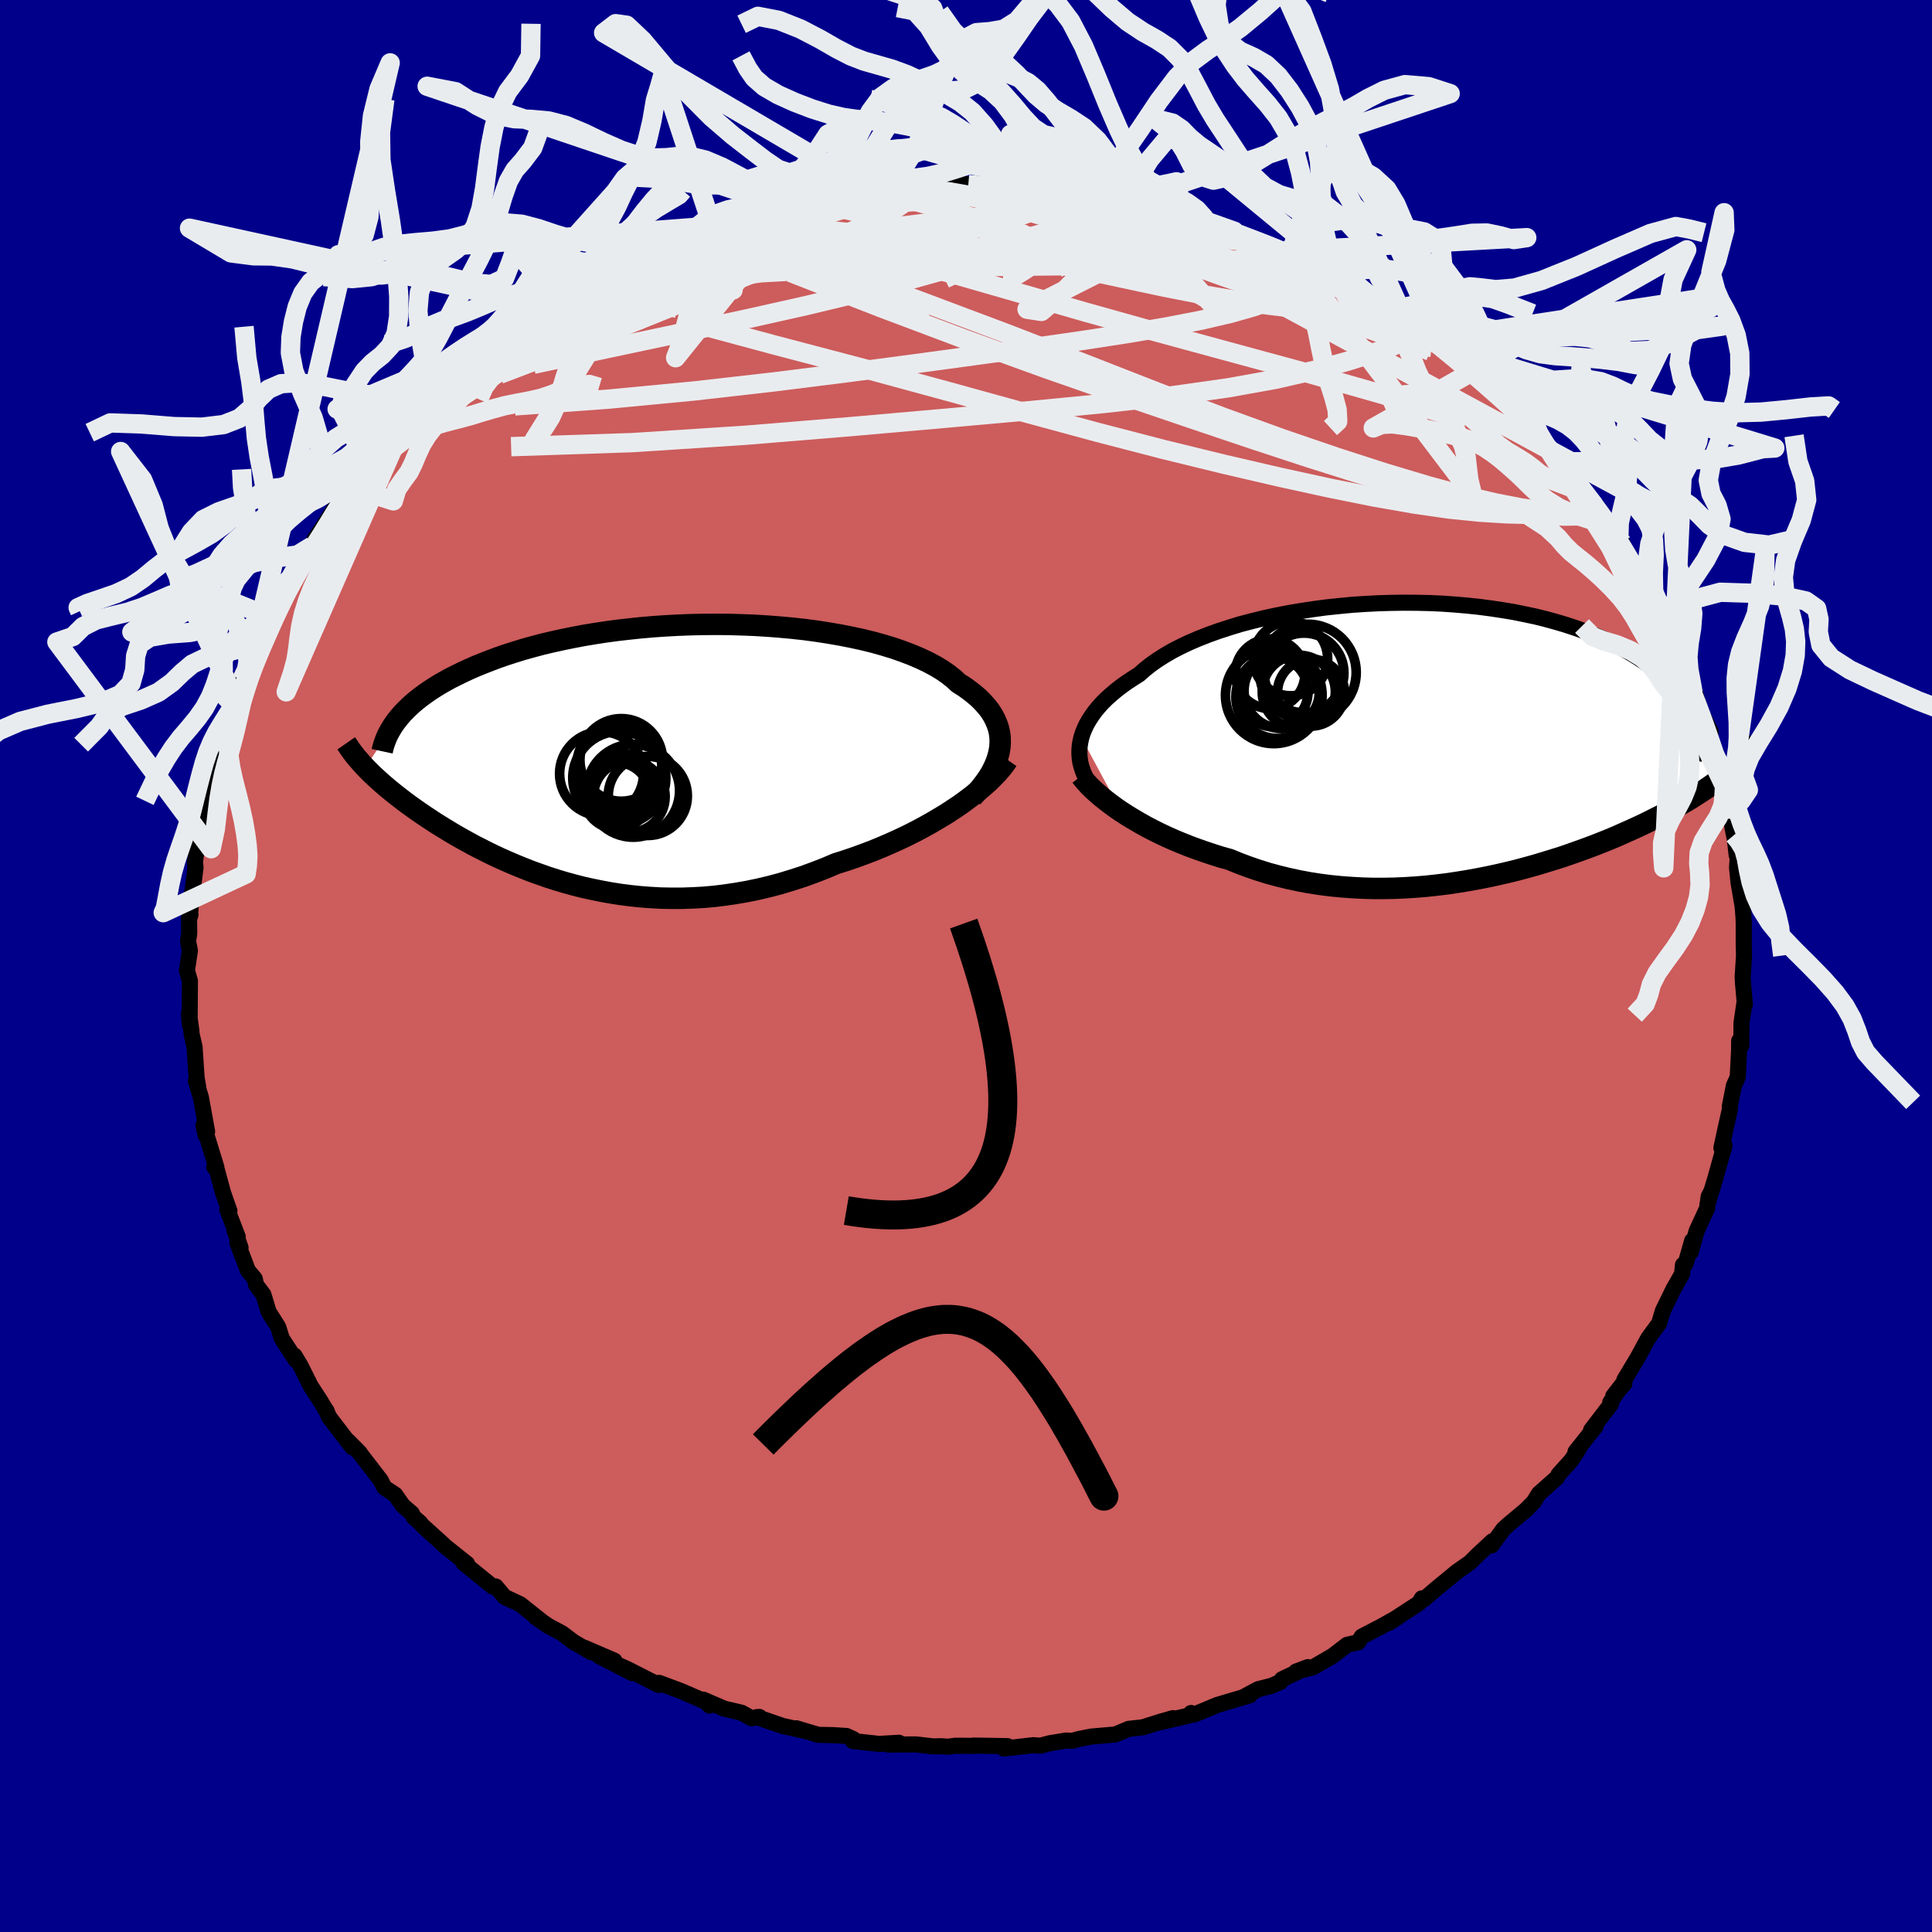 
  <svg viewBox="-100 -100 200 200" xmlns="http://www.w3.org/2000/svg" width="500" height="500" id="face-svg">
    <defs>
      <clipPath id="leftEyeClipPath">
        <polyline points="37.44,-0.78 37.47,-1.27 37.46,-1.77 37.4,-2.25 37.29,-2.73 37.13,-3.2 36.93,-3.66 36.69,-4.11 36.4,-4.56 36.06,-4.99 35.68,-5.42 35.26,-5.84 34.8,-6.24 34.29,-6.64 33.75,-7.03 33.16,-7.4 32.66,-7.86 32.09,-8.31 31.46,-8.75 30.76,-9.17 30.01,-9.57 29.19,-9.96 28.32,-10.33 27.4,-10.68 26.43,-11.02 25.41,-11.33 24.34,-11.63 23.24,-11.9 22.09,-12.15 20.92,-12.38 19.71,-12.59 18.47,-12.78 17.21,-12.95 15.93,-13.09 14.63,-13.21 13.32,-13.31 12,-13.39 10.68,-13.44 9.35,-13.48 8.02,-13.49 6.7,-13.48 5.38,-13.45 4.08,-13.4 2.79,-13.33 1.51,-13.24 0.25,-13.13 -0.99,-13 -2.21,-12.86 -3.4,-12.7 -4.56,-12.52 -5.7,-12.33 -6.8,-12.12 -7.88,-11.9 -8.92,-11.67 -9.94,-11.43 -10.91,-11.17 -11.85,-10.91 -12.76,-10.63 -13.64,-10.35 -14.48,-10.06 -15.28,-9.76 -16.05,-9.46 -16.79,-9.16 -17.5,-8.85 -18.17,-8.54 -18.82,-8.22 -19.44,-7.91 -20.02,-7.59 -20.58,-7.27 -21.11,-6.94 -21.62,-6.61 -22.09,-6.28 -22.54,-5.95 -22.96,-5.62 -23.36,-5.28 -23.72,-4.95 -24.07,-4.61 -24.39,-4.28 -24.68,-3.94 -24.95,-3.61 -28.25,1.32 -27.99,1.59 -27.72,1.86 -27.44,2.13 -27.14,2.41 -26.83,2.69 -26.51,2.98 -26.18,3.26 -25.83,3.56 -25.47,3.85 -25.1,4.15 -24.71,4.45 -24.31,4.76 -23.9,5.07 -23.47,5.38 -23.02,5.7 -22.56,6.02 -22.09,6.34 -21.59,6.67 -21.08,7.01 -20.55,7.34 -20,7.68 -19.44,8.02 -18.85,8.37 -18.25,8.71 -17.62,9.06 -16.98,9.41 -16.31,9.75 -15.62,10.1 -14.92,10.44 -14.19,10.78 -13.44,11.11 -12.67,11.44 -11.88,11.76 -11.07,12.08 -10.23,12.38 -9.38,12.68 -8.51,12.96 -7.61,13.23 -6.7,13.48 -5.77,13.72 -4.82,13.93 -3.84,14.13 -2.86,14.31 -1.85,14.47 -0.83,14.6 0.21,14.71 1.27,14.79 2.34,14.85 3.42,14.87 4.52,14.87 5.62,14.83 6.74,14.77 7.87,14.67 9.01,14.53 10.15,14.36 11.3,14.16 12.45,13.92 13.6,13.65 14.76,13.34 15.91,12.99 17.06,12.62 18.21,12.2 19.35,11.76 20.48,11.28 21.44,10.98 22.38,10.66 23.32,10.32 24.24,9.97 25.15,9.6 26.05,9.21 26.94,8.81 27.81,8.4 28.66,7.97 29.49,7.53 30.3,7.08 31.08,6.62 31.85,6.16 32.58,5.68 33.29,5.21" />
      </clipPath>
      <clipPath id="rightEyeClipPath">
        <polyline points="-37.75,-0.23 -37.61,-0.68 -37.43,-1.12 -37.22,-1.57 -36.97,-2.01 -36.68,-2.46 -36.36,-2.91 -36,-3.35 -35.6,-3.8 -35.16,-4.24 -34.68,-4.67 -34.17,-5.1 -33.62,-5.53 -33.03,-5.95 -32.41,-6.36 -31.76,-6.77 -31.2,-7.27 -30.57,-7.77 -29.89,-8.25 -29.15,-8.72 -28.35,-9.19 -27.49,-9.63 -26.57,-10.07 -25.61,-10.48 -24.59,-10.88 -23.53,-11.26 -22.42,-11.62 -21.28,-11.97 -20.09,-12.28 -18.88,-12.58 -17.63,-12.85 -16.36,-13.1 -15.06,-13.32 -13.75,-13.52 -12.42,-13.7 -11.08,-13.84 -9.73,-13.97 -8.38,-14.06 -7.03,-14.13 -5.68,-14.17 -4.33,-14.19 -3,-14.18 -1.68,-14.15 -0.37,-14.09 0.91,-14 2.18,-13.89 3.42,-13.76 4.64,-13.6 5.83,-13.42 6.99,-13.23 8.12,-13 9.21,-12.77 10.27,-12.51 11.29,-12.23 12.28,-11.94 13.23,-11.63 14.14,-11.31 15.01,-10.97 15.85,-10.63 16.64,-10.27 17.4,-9.9 18.12,-9.53 18.8,-9.15 19.45,-8.76 20.07,-8.37 20.65,-7.97 21.2,-7.58 21.71,-7.17 22.19,-6.76 22.64,-6.35 23.06,-5.93 23.45,-5.51 23.8,-5.09 24.13,-4.66 24.42,-4.23 24.69,-3.8 24.92,-3.37 25.13,-2.94 25.31,-2.51 25.46,-2.08 29.76,2.87 29.44,3.15 29.1,3.43 28.76,3.72 28.4,4 28.02,4.29 27.63,4.58 27.22,4.87 26.79,5.16 26.35,5.45 25.9,5.74 25.43,6.04 24.94,6.34 24.43,6.63 23.91,6.93 23.37,7.23 22.82,7.53 22.24,7.84 21.64,8.14 21.03,8.45 20.39,8.76 19.73,9.07 19.05,9.38 18.35,9.69 17.63,10.01 16.89,10.32 16.12,10.63 15.33,10.94 14.53,11.24 13.7,11.54 12.85,11.84 11.98,12.14 11.08,12.42 10.17,12.7 9.24,12.98 8.3,13.24 7.33,13.5 6.35,13.74 5.35,13.97 4.33,14.19 3.31,14.39 2.26,14.58 1.21,14.75 0.14,14.91 -0.93,15.04 -2.02,15.16 -3.11,15.25 -4.21,15.32 -5.31,15.37 -6.42,15.39 -7.53,15.39 -8.63,15.36 -9.74,15.3 -10.85,15.22 -11.95,15.11 -13.05,14.97 -14.14,14.8 -15.22,14.6 -16.29,14.37 -17.35,14.11 -18.39,13.83 -19.42,13.51 -20.44,13.16 -21.43,12.79 -22.41,12.39 -23.28,12.15 -24.13,11.88 -24.97,11.6 -25.8,11.31 -26.61,11.01 -27.41,10.69 -28.18,10.37 -28.94,10.03 -29.68,9.68 -30.4,9.32 -31.09,8.96 -31.76,8.58 -32.41,8.2 -33.03,7.82 -33.62,7.44" />
      </clipPath>
      <filter id="fuzzy">
        <feTurbulence id="turbulence" baseFrequency="0.05" numOctaves="3" type="noise" result="noise" />
        <feDisplacementMap in="SourceGraphic" in2="noise" scale="2" />
      </filter>
      <linearGradient id="rainbowGradient" x1="0%" y1="0%" x2="100%" y2="0%">
        <stop offset="0%" style="stop-color: rgb(128, 128, 128); stop-opacity: 1" />
        <stop offset="50%" style="stop-color: rgb(135, 206, 235); stop-opacity: 1" />
        <stop offset="100%" style="stop-color: rgb(165, 42, 42); stop-opacity: 1" />
      </linearGradient>
    </defs>
    <rect x="-100" y="-100" width="100%" height="100%" fill="rgb(0, 0, 139)" />
    <polyline id="faceContour" points="80.4,1.12 80.43,1.72 80.63,3.98 80.58,3.84 80.28,5.9 80.27,6.97 80.26,8.24 80.04,7.74 80.03,8.74 79.89,11.5 79.49,12.39 79.06,14.58 79.08,14.83 78.63,16.83 78.2,18.83 78.44,18.95 78.52,18.58 77.55,22.05 76.75,24.7 77.17,23.3 76.88,23.87 76.72,25.08 75.63,27.44 75.03,29.61 75.17,28.44 74.49,30.83 74.22,30.94 74.13,31.87 73.22,33.48 72.15,35.67 71.99,36.19 71.76,36.98 70.62,38.54 69.5,40.6 68.16,42.83 68.15,43.25 67,44.52 68.18,43 66.69,45.18 66.76,45.36 64.71,48.04 65.18,47.66 63.1,50.28 63.54,49.8 62.7,51.13 61.35,52.63 61.18,52.96 59.31,54.62 58.77,55.49 57.97,56.3 57.65,56.57 56.22,57.76 55.64,58.28 54.4,59.98 54.5,59.54 52.98,60.95 52.19,61.74 50.81,62.71 48.72,64.43 47.35,65.6 47.19,65.46 46.89,65.96 43.71,68.03 44.69,67.42 42.86,68.44 40.97,69.42 40.59,70.01 39.45,70.27 37.97,71.41 36.11,72.49 35.91,72.6 34.17,73.04 35.39,72.58 32.72,73.83 32.55,74.11 31.64,74.51 30.23,74.87 28.67,75.71 29.4,75.49 26.03,76.49 23.62,77.49 23.3,77.33 23.29,77.54 19.65,78.39 21.43,77.86 20.04,78.26 18.3,78.81 16.85,78.97 15.46,79.55 12.96,79.77 11.74,80.01 11,80.21 10.37,80.18 8.67,80.46 7.69,80.72 6.97,80.66 3.92,81.01 4.3,80.76 0.79,80.7 1.03,80.73 -1.11,80.72 -1.88,80.82 -2.57,80.77 -3.39,80.79 -5.2,80.58 -8.02,80.6 -6.94,80.41 -8.99,80.53 -11.72,80.23 -11.67,80.03 -12.37,79.71 -13.76,79.62 -15.29,79.59 -17.57,78.91 -16.72,79.17 -18.98,78.67 -21.65,77.75 -21.38,77.74 -22.21,77.87 -23.23,77.3 -25.03,76.88 -27.21,75.94 -26.55,76.56 -26.54,76.34 -29.49,75.06 -31.77,74.21 -31.82,74.43 -35.08,72.77 -36.09,72.32 -34.55,73.2 -38.03,71.41 -36.4,71.91 -39.49,70.58 -38.78,71.05 -40.65,69.96 -41.81,69.08 -43.25,68.31 -44.55,67.41 -43.92,67.84 -46.15,66.07 -47.77,65.31 -48.68,64.23 -48.98,64.26 -52.03,61.78 -52.07,61.72 -51.64,61.89 -53.97,60.03 -54.17,59.83 -56.27,57.93 -56.51,57.63 -57.18,57.05 -57.36,56.67 -58.3,55.86 -59.09,54.73 -60.22,53.98 -60.59,53.24 -62.8,50.37 -62.76,50.39 -63.97,49.17 -63.53,49.83 -65.95,46.67 -66.21,46.02 -66.25,46 -66.9,44.92 -67.85,43.46 -68.88,41.39 -69.51,40.34 -69.37,40.8 -70.83,38.56 -71.2,37.37 -72.19,35.81 -72.73,34.02 -73.49,33.01 -73.63,32.37 -73.84,32.12 -74.34,31.52 -75.43,28.65 -75.1,29.15 -75.74,27.32 -75.39,28.03 -76.48,25.19 -76.25,25.35 -76.9,23.5 -77.62,20.86 -77.82,20.81 -77.6,20.84 -78.94,16.48 -78.72,17.51 -78.56,17.14 -79.21,13.58 -79.72,11.92 -79.47,12.61 -79.65,11.54 -79.86,8.37 -80.16,7.09 -80.19,6.7 -80.44,4.87 -80.37,6.03 -80.34,1.55 -80.65,0.47 -80.34,-1.6 -80.53,-2.55 -80.41,-3.38 -80.43,-5.01 -80.28,-5.33 -80.33,-5.15 -80.18,-7.3 -80.04,-7.94 -79.76,-10.2 -79.82,-10.77 -79.45,-13.35 -79.7,-12.38 -78.85,-15.03 -78.97,-15.89 -78.25,-18.11 -77.91,-19.68 -78.08,-19.53 -77.31,-21.95 -76.98,-23.51 -76.74,-24.05 -77.03,-23.32 -75.85,-27.03 -75.55,-27.32 -74.76,-29.93 -74.99,-29.61 -74,-31.56 -74.65,-30.11 -73.43,-33.36 -73.5,-33.02 -72.6,-35.06 -72.02,-35.82 -71.96,-36.08 -71.23,-37.72 -70.25,-39.85 -69.37,-41.16 -68.74,-41.84 -67.68,-43.48 -67.42,-44.2 -66.49,-45.58 -65.39,-47.32 -64.72,-47.78 -64.6,-48.06 -62.94,-50.59 -62.68,-50.92 -62.04,-51.53 -60.53,-53.59 -59.73,-54.01 -60.71,-53.07 -58.45,-55.54 -58.11,-55.8 -56.71,-57.69 -56.5,-57.57 -55.36,-58.71 -55.13,-59.18 -53.38,-60.5 -52.52,-61.09 -51.09,-62.34 -51.26,-62.51 -49.98,-63.5 -48.02,-65.12 -47.72,-64.99 -46.87,-65.72 -44.88,-66.94 -43.36,-68 -43.29,-68.27 -42.17,-68.86 -39.78,-70.15 -39.86,-70.33 -40.06,-70.25 -37.83,-71.28 -36.31,-72.15 -34.49,-72.8 -33.95,-73.53 -34.88,-73.06 -31.7,-74.42 -31,-74.78 -29.21,-75.24 -27.57,-75.84 -27.7,-75.85 -26.39,-76.59 -26.11,-76.63 -24.17,-77.13 -23.42,-77.41 -19.4,-78.49 -18.94,-78.82 -19.18,-78.74 -18.77,-78.76 -17.31,-78.83 -15.74,-79.21 -13.47,-79.73 -11.71,-79.95 -9.53,-80.18 -10.35,-80.38 -9.12,-80.52 -8.87,-80.32 -5.76,-80.73 -3.97,-80.64 -2.82,-80.84 -2.23,-80.78 -1,-81.05 0.24,-80.9 0.55,-80.71 3.76,-80.8 4.34,-80.92 5.52,-80.65 6.39,-80.72 5.85,-80.67 7.48,-80.54 9.76,-80.18 10.84,-80.2 11.81,-80.02 14.46,-79.54 16.31,-79.03 16.28,-79.34 17.64,-78.99 20,-78.23 20.42,-78.06 20.05,-78.23 22.43,-77.75 23.46,-77.37 25.4,-76.61 24.52,-77.22 28.3,-75.79 27.76,-76.07 29.14,-75.34 32.86,-74.01 33.9,-73.61 32.69,-74.03 33.56,-73.68 33.89,-73.38 34.97,-73.17 38.06,-71.39 39.18,-70.6 39.92,-70.09 40.5,-70.22 42.86,-68.52 44.25,-67.47 44.17,-67.79 46.62,-65.85 45.39,-67 48.07,-64.83 48.87,-64.57 49.36,-64.12 49.03,-63.97 50.64,-63 53.01,-61.03 54.39,-59.6 54.03,-59.87 57.08,-57.38 55.99,-58.21 57.39,-57.03 57.6,-56.39 59.1,-55.06 60.14,-53.74 61.4,-52.66 60,-53.92 61.66,-52.19 62.82,-50.44 62.68,-50.9 65.04,-47.59 65.76,-46.93 66.42,-45.73 66.04,-46.46 67.94,-43.78 67.46,-44 67.9,-43.48 68.99,-41.43 70.04,-40.15 70.44,-38.87 71.79,-36.75 71.71,-36.99 72.14,-35.86 72.91,-34.72 73.81,-32.37 74.43,-31.2 74.07,-32 75.24,-28.46 74.98,-29.9 75.16,-29.21 76.12,-26.2 77.07,-24.28 77.03,-23.35 77.95,-21.01 78.01,-20.39 77.85,-20.82 78.52,-18.62 78.78,-17.81 78.72,-16.45 78.99,-16.24 79.5,-13.55 79.58,-13.2 79.78,-11.48 79.89,-11.23 79.82,-10.18 79.97,-8.66 80.4,-6.15 80.48,-5.14 80.51,-4.53 80.51,-2.3 80.54,-1.04 80.4,1.12 80.43,1.72" fill="rgb(205, 92, 92)" stroke="black" stroke-width="1.667" stroke-linejoin="round" filter="url(#fuzzy)" />
    <g transform="translate(49.69 -23.42)">
      <polyline id="rightCountour" points="-37.75,-0.23 -37.61,-0.68 -37.43,-1.12 -37.22,-1.57 -36.97,-2.01 -36.68,-2.46 -36.36,-2.91 -36,-3.35 -35.6,-3.8 -35.16,-4.24 -34.68,-4.67 -34.17,-5.1 -33.62,-5.53 -33.03,-5.95 -32.41,-6.36 -31.76,-6.77 -31.2,-7.27 -30.57,-7.77 -29.89,-8.25 -29.15,-8.72 -28.35,-9.19 -27.49,-9.63 -26.57,-10.07 -25.61,-10.48 -24.59,-10.88 -23.53,-11.26 -22.42,-11.62 -21.28,-11.97 -20.09,-12.28 -18.88,-12.58 -17.63,-12.85 -16.36,-13.1 -15.06,-13.32 -13.75,-13.52 -12.42,-13.7 -11.08,-13.84 -9.73,-13.97 -8.38,-14.06 -7.03,-14.13 -5.68,-14.17 -4.33,-14.19 -3,-14.18 -1.68,-14.15 -0.37,-14.09 0.91,-14 2.18,-13.89 3.42,-13.76 4.64,-13.6 5.83,-13.42 6.99,-13.23 8.12,-13 9.21,-12.77 10.27,-12.51 11.29,-12.23 12.28,-11.94 13.23,-11.63 14.14,-11.31 15.01,-10.97 15.85,-10.63 16.64,-10.27 17.4,-9.9 18.12,-9.53 18.8,-9.15 19.45,-8.76 20.07,-8.37 20.65,-7.97 21.2,-7.58 21.71,-7.17 22.19,-6.76 22.64,-6.35 23.06,-5.93 23.45,-5.51 23.8,-5.09 24.13,-4.66 24.42,-4.23 24.69,-3.8 24.92,-3.37 25.13,-2.94 25.31,-2.51 25.46,-2.08 29.76,2.87 29.44,3.15 29.1,3.43 28.76,3.72 28.4,4 28.02,4.29 27.63,4.58 27.22,4.87 26.79,5.16 26.35,5.45 25.9,5.74 25.43,6.04 24.94,6.34 24.43,6.63 23.91,6.93 23.37,7.23 22.82,7.53 22.24,7.84 21.64,8.14 21.03,8.45 20.39,8.76 19.73,9.07 19.05,9.38 18.35,9.69 17.63,10.01 16.89,10.32 16.12,10.63 15.33,10.94 14.53,11.24 13.7,11.54 12.85,11.84 11.98,12.14 11.08,12.42 10.17,12.7 9.24,12.98 8.3,13.24 7.33,13.5 6.35,13.74 5.35,13.97 4.33,14.19 3.31,14.39 2.26,14.58 1.21,14.75 0.14,14.91 -0.93,15.04 -2.02,15.16 -3.11,15.25 -4.21,15.32 -5.31,15.37 -6.42,15.39 -7.53,15.39 -8.63,15.36 -9.74,15.3 -10.85,15.22 -11.95,15.11 -13.05,14.97 -14.14,14.8 -15.22,14.6 -16.29,14.37 -17.35,14.11 -18.39,13.83 -19.42,13.51 -20.44,13.16 -21.43,12.79 -22.41,12.39 -23.28,12.15 -24.13,11.88 -24.97,11.6 -25.8,11.31 -26.61,11.01 -27.41,10.69 -28.18,10.37 -28.94,10.03 -29.68,9.68 -30.4,9.32 -31.09,8.96 -31.76,8.58 -32.41,8.2 -33.03,7.82 -33.62,7.44" fill="white" stroke="white" stroke-width="0" stroke-linejoin="round" filter="url(#fuzzy)" />
    </g>
    <g transform="translate(-33.93 -21.88)">
      <polyline id="leftCountour" points="37.44,-0.78 37.47,-1.27 37.46,-1.77 37.4,-2.25 37.29,-2.73 37.13,-3.2 36.93,-3.66 36.69,-4.11 36.4,-4.56 36.06,-4.99 35.68,-5.42 35.26,-5.84 34.8,-6.24 34.29,-6.64 33.75,-7.03 33.16,-7.4 32.66,-7.86 32.09,-8.31 31.46,-8.75 30.76,-9.17 30.01,-9.57 29.19,-9.96 28.32,-10.33 27.4,-10.68 26.43,-11.02 25.41,-11.33 24.34,-11.63 23.24,-11.9 22.09,-12.15 20.92,-12.38 19.71,-12.59 18.47,-12.78 17.21,-12.95 15.93,-13.09 14.63,-13.21 13.32,-13.31 12,-13.39 10.68,-13.44 9.35,-13.48 8.02,-13.49 6.7,-13.48 5.38,-13.45 4.08,-13.4 2.79,-13.33 1.51,-13.24 0.25,-13.13 -0.99,-13 -2.21,-12.86 -3.4,-12.7 -4.56,-12.52 -5.7,-12.33 -6.8,-12.12 -7.88,-11.9 -8.92,-11.67 -9.94,-11.43 -10.91,-11.17 -11.85,-10.91 -12.76,-10.63 -13.64,-10.35 -14.48,-10.06 -15.28,-9.76 -16.05,-9.46 -16.79,-9.16 -17.5,-8.85 -18.17,-8.54 -18.82,-8.22 -19.44,-7.91 -20.02,-7.59 -20.58,-7.27 -21.11,-6.94 -21.62,-6.61 -22.09,-6.28 -22.54,-5.95 -22.96,-5.62 -23.36,-5.28 -23.72,-4.95 -24.07,-4.61 -24.39,-4.28 -24.68,-3.94 -24.95,-3.61 -28.25,1.32 -27.99,1.59 -27.72,1.86 -27.44,2.13 -27.14,2.41 -26.83,2.69 -26.51,2.98 -26.18,3.26 -25.83,3.56 -25.47,3.85 -25.1,4.15 -24.71,4.45 -24.31,4.76 -23.9,5.07 -23.47,5.38 -23.02,5.7 -22.56,6.02 -22.09,6.34 -21.59,6.67 -21.08,7.01 -20.55,7.34 -20,7.68 -19.44,8.02 -18.85,8.37 -18.25,8.71 -17.62,9.06 -16.98,9.41 -16.31,9.75 -15.62,10.1 -14.92,10.44 -14.19,10.78 -13.44,11.11 -12.67,11.44 -11.88,11.76 -11.07,12.08 -10.23,12.38 -9.38,12.68 -8.51,12.96 -7.61,13.23 -6.7,13.48 -5.77,13.72 -4.82,13.93 -3.84,14.13 -2.86,14.31 -1.85,14.47 -0.83,14.6 0.21,14.71 1.27,14.79 2.34,14.85 3.42,14.87 4.52,14.87 5.62,14.83 6.74,14.77 7.87,14.67 9.01,14.53 10.15,14.36 11.3,14.16 12.45,13.92 13.6,13.65 14.76,13.34 15.91,12.99 17.06,12.62 18.21,12.2 19.35,11.76 20.48,11.28 21.44,10.98 22.38,10.66 23.32,10.32 24.24,9.97 25.15,9.6 26.05,9.21 26.94,8.81 27.81,8.4 28.66,7.97 29.49,7.53 30.3,7.08 31.08,6.62 31.85,6.16 32.58,5.68 33.29,5.21" fill="white" stroke="white" stroke-width="0" stroke-linejoin="round" filter="url(#fuzzy)" />
    </g>
    <g transform="translate(49.69 -23.42)">
      <polyline id="rightUpper" points="-37.32,3.85 -37.5,3.48 -37.64,3.1 -37.76,2.72 -37.86,2.32 -37.92,1.91 -37.95,1.49 -37.95,1.07 -37.92,0.64 -37.85,0.21 -37.75,-0.23 -37.61,-0.68 -37.43,-1.12 -37.22,-1.57 -36.97,-2.01 -36.68,-2.46 -36.36,-2.91 -36,-3.35 -35.6,-3.8 -35.16,-4.24 -34.68,-4.67 -34.17,-5.1 -33.62,-5.53 -33.03,-5.95 -32.41,-6.36 -31.76,-6.77 -31.2,-7.27 -30.57,-7.77 -29.89,-8.25 -29.15,-8.72 -28.35,-9.19 -27.49,-9.63 -26.57,-10.07 -25.61,-10.48 -24.59,-10.88 -23.53,-11.26 -22.42,-11.62 -21.28,-11.97 -20.09,-12.28 -18.88,-12.58 -17.63,-12.85 -16.36,-13.1 -15.06,-13.32 -13.75,-13.52 -12.42,-13.7 -11.08,-13.84 -9.73,-13.97 -8.38,-14.06 -7.03,-14.13 -5.68,-14.17 -4.33,-14.19 -3,-14.18 -1.68,-14.15 -0.37,-14.09 0.91,-14 2.18,-13.89 3.42,-13.76 4.64,-13.6 5.83,-13.42 6.99,-13.23 8.12,-13 9.21,-12.77 10.27,-12.51 11.29,-12.23 12.28,-11.94 13.23,-11.63 14.14,-11.31 15.01,-10.97 15.85,-10.63 16.64,-10.27 17.4,-9.9 18.12,-9.53 18.8,-9.15 19.45,-8.76 20.07,-8.37 20.65,-7.97 21.2,-7.58 21.71,-7.17 22.19,-6.76 22.64,-6.35 23.06,-5.93 23.45,-5.51 23.8,-5.09 24.13,-4.66 24.42,-4.23 24.69,-3.8 24.92,-3.37 25.13,-2.94 25.31,-2.51 25.46,-2.08 25.59,-1.65 25.69,-1.23 25.76,-0.8 25.81,-0.38 25.84,0.05 25.85,0.47 25.83,0.89 25.79,1.3 25.73,1.71 25.65,2.12" fill="none" stroke="black" stroke-width="1.667" stroke-linejoin="round" filter="url(#fuzzy)" />
      <polyline id="rightLower" points="-37.79,3.76 -37.54,4.08 -37.25,4.42 -36.92,4.78 -36.55,5.14 -36.14,5.51 -35.7,5.89 -35.23,6.27 -34.72,6.66 -34.19,7.05 -33.62,7.44 -33.03,7.82 -32.41,8.2 -31.76,8.58 -31.09,8.96 -30.4,9.32 -29.68,9.68 -28.94,10.03 -28.18,10.37 -27.41,10.69 -26.61,11.01 -25.8,11.31 -24.97,11.6 -24.13,11.88 -23.28,12.15 -22.41,12.39 -21.43,12.79 -20.44,13.16 -19.42,13.51 -18.39,13.83 -17.35,14.11 -16.29,14.37 -15.22,14.6 -14.14,14.8 -13.05,14.97 -11.95,15.11 -10.85,15.22 -9.74,15.3 -8.63,15.36 -7.53,15.39 -6.42,15.39 -5.31,15.37 -4.21,15.32 -3.11,15.25 -2.02,15.16 -0.93,15.04 0.14,14.91 1.21,14.75 2.26,14.58 3.31,14.39 4.33,14.19 5.35,13.97 6.35,13.74 7.33,13.5 8.3,13.24 9.24,12.98 10.17,12.7 11.08,12.42 11.98,12.14 12.85,11.84 13.7,11.54 14.53,11.24 15.33,10.94 16.12,10.63 16.89,10.32 17.63,10.01 18.35,9.69 19.05,9.38 19.73,9.07 20.39,8.76 21.03,8.45 21.64,8.14 22.24,7.84 22.82,7.53 23.37,7.23 23.91,6.93 24.43,6.63 24.94,6.34 25.43,6.04 25.9,5.74 26.35,5.45 26.79,5.16 27.22,4.87 27.63,4.58 28.02,4.29 28.4,4 28.76,3.72 29.1,3.43 29.44,3.15 29.76,2.87 30.06,2.59 30.35,2.31 30.63,2.03 30.89,1.75 31.14,1.47 31.38,1.19 31.61,0.92 31.82,0.64 32.03,0.37 32.22,0.1" fill="none" stroke="black" stroke-width="2.222" stroke-linejoin="round" filter="url(#fuzzy)" />
      <circle r="3.468" cx="-13.978" cy="-4.881" stroke="black" fill="none" stroke-width="1.0" filter="url(#fuzzy)" clip-path="url(#rightEyeClipPath)" /><circle r="3.604" cx="-18.208" cy="-6.831" stroke="black" fill="none" stroke-width="1.0" filter="url(#fuzzy)" clip-path="url(#rightEyeClipPath)" /><circle r="3.91" cx="-16.998" cy="-5.071" stroke="black" fill="none" stroke-width="1.0" filter="url(#fuzzy)" clip-path="url(#rightEyeClipPath)" /><circle r="3.786" cx="-15.238" cy="-4.966" stroke="black" fill="none" stroke-width="1.0" filter="url(#fuzzy)" clip-path="url(#rightEyeClipPath)" /><circle r="4.99" cx="-14.288" cy="-6.966" stroke="black" fill="none" stroke-width="1.0" filter="url(#fuzzy)" clip-path="url(#rightEyeClipPath)" /><circle r="3.846" cx="-16.098" cy="-8.396" stroke="black" fill="none" stroke-width="1.0" filter="url(#fuzzy)" clip-path="url(#rightEyeClipPath)" /><circle r="3.616" cx="-17.898" cy="-4.971" stroke="black" fill="none" stroke-width="1.0" filter="url(#fuzzy)" clip-path="url(#rightEyeClipPath)" /><circle r="4.316" cx="-17.438" cy="-4.446" stroke="black" fill="none" stroke-width="1.0" filter="url(#fuzzy)" clip-path="url(#rightEyeClipPath)" /><circle r="4.13" cx="-14.698" cy="-6.916" stroke="black" fill="none" stroke-width="1.0" filter="url(#fuzzy)" clip-path="url(#rightEyeClipPath)" /><circle r="4.998" cx="-17.828" cy="-4.601" stroke="black" fill="none" stroke-width="1.0" filter="url(#fuzzy)" clip-path="url(#rightEyeClipPath)" />
      </g>
    <g transform="translate(-33.93 -21.88)">
      <polyline id="leftUpper" points="34.58,4.4 35.07,3.87 35.51,3.35 35.91,2.82 36.27,2.3 36.58,1.78 36.84,1.26 37.06,0.74 37.23,0.23 37.36,-0.28 37.44,-0.78 37.47,-1.27 37.46,-1.77 37.4,-2.25 37.29,-2.73 37.13,-3.2 36.93,-3.66 36.69,-4.11 36.4,-4.56 36.06,-4.99 35.68,-5.42 35.26,-5.84 34.8,-6.24 34.29,-6.64 33.75,-7.03 33.16,-7.4 32.66,-7.86 32.09,-8.31 31.46,-8.75 30.76,-9.17 30.01,-9.57 29.19,-9.96 28.32,-10.33 27.4,-10.68 26.43,-11.02 25.41,-11.33 24.34,-11.63 23.24,-11.9 22.09,-12.15 20.92,-12.38 19.71,-12.59 18.47,-12.78 17.21,-12.95 15.93,-13.09 14.63,-13.21 13.32,-13.31 12,-13.39 10.68,-13.44 9.35,-13.48 8.02,-13.49 6.7,-13.48 5.38,-13.45 4.08,-13.4 2.79,-13.33 1.51,-13.24 0.25,-13.13 -0.99,-13 -2.21,-12.86 -3.4,-12.7 -4.56,-12.52 -5.7,-12.33 -6.8,-12.12 -7.88,-11.9 -8.92,-11.67 -9.94,-11.43 -10.91,-11.17 -11.85,-10.91 -12.76,-10.63 -13.64,-10.35 -14.48,-10.06 -15.28,-9.76 -16.05,-9.46 -16.79,-9.16 -17.5,-8.85 -18.17,-8.54 -18.82,-8.22 -19.44,-7.91 -20.02,-7.59 -20.58,-7.27 -21.11,-6.94 -21.62,-6.61 -22.09,-6.28 -22.54,-5.95 -22.96,-5.62 -23.36,-5.28 -23.72,-4.95 -24.07,-4.61 -24.39,-4.28 -24.68,-3.94 -24.95,-3.61 -25.2,-3.28 -25.43,-2.94 -25.63,-2.61 -25.81,-2.29 -25.98,-1.96 -26.12,-1.63 -26.24,-1.31 -26.35,-0.99 -26.44,-0.67 -26.51,-0.35" fill="none" stroke="black" stroke-width="2.222" stroke-linejoin="round" filter="url(#fuzzy)" />
      <polyline id="leftLower" points="38.24,0.55 37.95,0.97 37.61,1.41 37.22,1.86 36.78,2.32 36.3,2.8 35.77,3.27 35.2,3.75 34.6,4.24 33.96,4.72 33.29,5.21 32.58,5.68 31.85,6.16 31.08,6.62 30.3,7.08 29.49,7.53 28.66,7.97 27.81,8.4 26.94,8.81 26.05,9.21 25.15,9.6 24.24,9.97 23.32,10.32 22.38,10.66 21.44,10.98 20.48,11.28 19.35,11.76 18.21,12.2 17.06,12.62 15.91,12.99 14.76,13.34 13.6,13.65 12.45,13.92 11.3,14.16 10.15,14.36 9.01,14.53 7.87,14.67 6.74,14.77 5.62,14.83 4.52,14.87 3.42,14.87 2.34,14.85 1.27,14.79 0.21,14.71 -0.83,14.6 -1.85,14.47 -2.86,14.31 -3.84,14.13 -4.82,13.93 -5.77,13.72 -6.7,13.48 -7.61,13.23 -8.51,12.96 -9.38,12.68 -10.23,12.38 -11.07,12.08 -11.88,11.76 -12.67,11.44 -13.44,11.11 -14.19,10.78 -14.92,10.44 -15.62,10.1 -16.31,9.75 -16.98,9.41 -17.62,9.06 -18.25,8.71 -18.85,8.37 -19.44,8.02 -20,7.68 -20.55,7.34 -21.08,7.01 -21.59,6.67 -22.09,6.34 -22.56,6.02 -23.02,5.7 -23.47,5.38 -23.9,5.07 -24.31,4.76 -24.71,4.45 -25.1,4.15 -25.47,3.85 -25.83,3.56 -26.18,3.26 -26.51,2.98 -26.83,2.69 -27.14,2.41 -27.44,2.13 -27.72,1.86 -27.99,1.59 -28.25,1.32 -28.49,1.06 -28.73,0.8 -28.95,0.54 -29.17,0.29 -29.37,0.04 -29.56,-0.21 -29.74,-0.45 -29.91,-0.7 -30.07,-0.94 -30.23,-1.17" fill="none" stroke="black" stroke-width="2.222" stroke-linejoin="round" filter="url(#fuzzy)" />
      <circle r="3.458" cx="-1.685" cy="3.344" stroke="black" fill="none" stroke-width="1.0" filter="url(#fuzzy)" clip-path="url(#leftEyeClipPath)" /><circle r="4.396" cx="-1.955" cy="1.089" stroke="black" fill="none" stroke-width="1.0" filter="url(#fuzzy)" clip-path="url(#leftEyeClipPath)" /><circle r="3.71" cx="-0.925" cy="4.344" stroke="black" fill="none" stroke-width="1.0" filter="url(#fuzzy)" clip-path="url(#leftEyeClipPath)" /><circle r="3.2" cx="-2.01" cy="3.249" stroke="black" fill="none" stroke-width="1.0" filter="url(#fuzzy)" clip-path="url(#leftEyeClipPath)" /><circle r="4.346" cx="-3.795" cy="1.974" stroke="black" fill="none" stroke-width="1.0" filter="url(#fuzzy)" clip-path="url(#leftEyeClipPath)" /><circle r="4.278" cx="-1.76" cy="0.549" stroke="black" fill="none" stroke-width="1.0" filter="url(#fuzzy)" clip-path="url(#leftEyeClipPath)" /><circle r="3.432" cx="-2.23" cy="4.249" stroke="black" fill="none" stroke-width="1.0" filter="url(#fuzzy)" clip-path="url(#leftEyeClipPath)" /><circle r="4.094" cx="0.99" cy="4.274" stroke="black" fill="none" stroke-width="1.0" filter="url(#fuzzy)" clip-path="url(#leftEyeClipPath)" /><circle r="4.804" cx="-0.525" cy="3.739" stroke="black" fill="none" stroke-width="1.0" filter="url(#fuzzy)" clip-path="url(#leftEyeClipPath)" /><circle r="4.814" cx="-1.96" cy="2.409" stroke="black" fill="none" stroke-width="1.0" filter="url(#fuzzy)" clip-path="url(#leftEyeClipPath)" />
    </g>
    <g id="hairs">
      <polyline points="23.46,-77.37 24.68,-76.96 25.68,-76.66 26.73,-76.31 27.75,-75.91 28.62,-75.54 29.2,-75.24 29.35,-75.07 29.04,-75.02 28.35,-75.07 27.35,-75.18 26.12,-75.32 24.62,-75.5 22.77,-75.77 20.45,-76.18 17.53,-76.75 13.9,-77.48 9.55,-78.41 4.54,-79.59" fill="none" stroke="rgb(233, 236, 239)" stroke-width="2" stroke-linejoin="round" filter="url(#fuzzy)" /><polyline points="62.68,-50.9 64.22,-48.67 64.75,-47.59 64.61,-47.08 64,-46.85 62.97,-46.79 61.54,-46.87 59.71,-47.08 57.48,-47.42 54.8,-47.94 51.6,-48.69 47.82,-49.72 43.41,-51.04 38.39,-52.66 32.77,-54.58 26.59,-56.82 19.83,-59.4 12.41,-62.3 4.16,-65.49 -5.05,-68.95 -15.19,-72.67" fill="none" stroke="rgb(233, 236, 239)" stroke-width="2" stroke-linejoin="round" filter="url(#fuzzy)" /><polyline points="-10.35,-80.38 -9.35,-80.43 -8.22,-80.43 -7.07,-80.4 -6.18,-80.31 -5.67,-80.15 -5.54,-79.9 -5.76,-79.54 -6.3,-79.06 -7.17,-78.46 -8.42,-77.72 -10.12,-76.85 -12.31,-75.83 -15.01,-74.66 -18.21,-73.31 -21.86,-71.79 -25.98,-70.09 -30.58,-68.19 -35.78,-66.09 -41.67,-63.77 -48.28,-61.25" fill="none" stroke="rgb(233, 236, 239)" stroke-width="2" stroke-linejoin="round" filter="url(#fuzzy)" /><polyline points="16.28,-79.34 17.82,-78.88 19.32,-78.38 20.68,-77.9 22.1,-77.4 23.63,-76.85 25.27,-76.26 26.97,-75.63 28.68,-74.97 30.4,-74.29 32.09,-73.61 33.69,-72.94 35.13,-72.34 36.34,-71.83 37.27,-71.44 37.93,-71.17 38.35,-71.01 38.58,-70.94 38.59,-70.98 38.26,-71.18 37.39,-71.68 35.81,-72.53" fill="none" stroke="rgb(233, 236, 239)" stroke-width="2" stroke-linejoin="round" filter="url(#fuzzy)" /><polyline points="46.62,-65.85 46.28,-66.01 46.23,-65.44 45.58,-64.81 44.21,-64.18 42.18,-63.46 39.55,-62.62 36.23,-61.7 32.12,-60.75 27.12,-59.85 21.17,-59.01 14.26,-58.23 6.4,-57.47 -2.39,-56.68 -12.14,-55.82 -22.86,-54.94 -34.55,-54.18 -47.09,-53.76" fill="none" stroke="rgb(233, 236, 239)" stroke-width="2" stroke-linejoin="round" filter="url(#fuzzy)" /><polyline points="-43.29,-68.27 -41.79,-68.94 -40.02,-69.52 -38.06,-69.95 -35.71,-70.33 -32.92,-70.71 -29.76,-71.08 -26.31,-71.42 -22.62,-71.69 -18.69,-71.9 -14.53,-72.07 -10.17,-72.2 -5.65,-72.29 -1.06,-72.36 3.56,-72.42 8.17,-72.47 12.78,-72.52 17.4,-72.59 21.98,-72.71 26.34,-72.93 30.23,-73.27" fill="none" stroke="rgb(233, 236, 239)" stroke-width="2" stroke-linejoin="round" filter="url(#fuzzy)" /><polyline points="10.84,-80.2 12.14,-79.93 13.45,-79.58 14.34,-79.24 14.8,-78.89 14.87,-78.5 14.57,-78.06 13.89,-77.57 12.85,-77.03 11.45,-76.43 9.67,-75.76 7.47,-75 4.83,-74.14 1.7,-73.18 -1.95,-72.12 -6.15,-70.95 -10.96,-69.71 -16.44,-68.39 -22.6,-67.01 -29.43,-65.55 -36.83,-63.98 -44.78,-62.29" fill="none" stroke="rgb(233, 236, 239)" stroke-width="2" stroke-linejoin="round" filter="url(#fuzzy)" /><polyline points="-8.87,-80.32 -6.22,-80.49 -3.94,-80.4 -1.74,-80.14 0.55,-79.74 3.04,-79.24 5.78,-78.64 8.72,-77.98 11.82,-77.26 14.99,-76.5 18.17,-75.68 21.33,-74.82 24.49,-73.94 27.65,-73.04 30.81,-72.16 33.89,-71.31 36.74,-70.57 39.11,-70.09" fill="none" stroke="rgb(233, 236, 239)" stroke-width="2" stroke-linejoin="round" filter="url(#fuzzy)" /><polyline points="-27.57,-75.84 -27.3,-76.02 -26.66,-76.31 -25.84,-76.59 -24.91,-76.85 -24.03,-77.05 -23.38,-77.14 -23.1,-77.08 -23.19,-76.84 -23.62,-76.42 -24.32,-75.84 -25.29,-75.11 -26.59,-74.22 -28.3,-73.13 -30.52,-71.83 -33.31,-70.29 -36.64,-68.49 -40.52,-66.42 -44.94,-64.07 -49.95,-61.45" fill="none" stroke="rgb(233, 236, 239)" stroke-width="2" stroke-linejoin="round" filter="url(#fuzzy)" /><polyline points="-29.21,-75.24 -28.08,-75.68 -27.19,-76.05 -26.19,-76.43 -24.97,-76.84 -23.59,-77.27 -22.17,-77.69 -20.88,-78.07 -19.81,-78.38 -18.97,-78.61 -18.32,-78.76 -17.8,-78.85 -17.45,-78.88 -17.34,-78.84 -17.58,-78.71 -18.24,-78.48 -19.31,-78.14 -20.75,-77.7 -22.49,-77.16 -24.58,-76.51 -27.28,-75.72" fill="none" stroke="rgb(233, 236, 239)" stroke-width="2" stroke-linejoin="round" filter="url(#fuzzy)" /><polyline points="-39.86,-70.33 -39.16,-70.6 -37.49,-71.21 -35.53,-71.86 -33.49,-72.45 -31.38,-72.97 -29.1,-73.46 -26.62,-73.93 -23.95,-74.37 -21.15,-74.79 -18.29,-75.17 -15.4,-75.53 -12.51,-75.88 -9.6,-76.23 -6.68,-76.59 -3.77,-76.95 -0.91,-77.29 1.83,-77.59 4.4,-77.85 6.83,-78.07 9.17,-78.26 11.45,-78.44 13.55,-78.67 15.2,-78.98" fill="none" stroke="rgb(233, 236, 239)" stroke-width="2" stroke-linejoin="round" filter="url(#fuzzy)" /><polyline points="0.55,-80.71 3.03,-80.65 5.11,-80.27 7.28,-79.62 9.73,-78.74 12.59,-77.65 15.91,-76.37 19.64,-74.96 23.67,-73.42 27.9,-71.78 32.22,-70.05 36.51,-68.29 40.64,-66.57 44.53,-64.97 48.03,-63.66" fill="none" stroke="rgb(233, 236, 239)" stroke-width="2" stroke-linejoin="round" filter="url(#fuzzy)" /><polyline points="62.68,-50.9 64.23,-48.66 64.78,-47.56 64.69,-47.01 64.14,-46.72 63.2,-46.59 61.9,-46.57 60.23,-46.66 58.18,-46.86 55.68,-47.2 52.68,-47.76 49.16,-48.57 45.11,-49.65 40.52,-51.01 35.39,-52.63 29.67,-54.51 23.29,-56.66 16.18,-59.08 8.38,-61.8 -0.02,-64.84 -8.9,-68.18 -18.15,-71.79" fill="none" stroke="rgb(233, 236, 239)" stroke-width="2" stroke-linejoin="round" filter="url(#fuzzy)" /><polyline points="57.6,-56.39 58.89,-55.13 59.93,-54.01 60.73,-53.1 61.45,-52.23 62.21,-51.29 63.01,-50.28 63.79,-49.28 64.45,-48.45 64.86,-47.92 64.93,-47.83 64.61,-48.22 63.94,-49.06 62.96,-50.3 61.86,-51.76" fill="none" stroke="rgb(233, 236, 239)" stroke-width="2" stroke-linejoin="round" filter="url(#fuzzy)" /><polyline points="29.14,-75.34 31.57,-74.45 32.42,-74.09 32.57,-73.93 32.51,-73.77 32.43,-73.54 32.29,-73.23 31.98,-72.89 31.39,-72.58 30.41,-72.33 29,-72.17 27.09,-72.1 24.65,-72.13 21.61,-72.25 17.99,-72.5 13.82,-72.88 9.16,-73.39 4,-74.04 -1.74,-74.78 -8.32,-75.56 -15.96,-76.3" fill="none" stroke="rgb(233, 236, 239)" stroke-width="2" stroke-linejoin="round" filter="url(#fuzzy)" /><polyline points="-27.7,-75.85 -26.25,-76.19 -23.97,-76.09 -20.67,-75.72 -16.5,-75.1 -11.68,-74.21 -6.39,-72.99 -0.69,-71.45 5.5,-69.67 12.22,-67.73 19.47,-65.7 27.15,-63.61 35.13,-61.44 43.31,-59.11 51.79,-56.43" fill="none" stroke="rgb(233, 236, 239)" stroke-width="2" stroke-linejoin="round" filter="url(#fuzzy)" /><polyline points="5.52,-80.65 6.01,-80.66 6.48,-80.57 7.15,-80.4 7.84,-80.17 8.4,-79.89 8.71,-79.56 8.68,-79.18 8.24,-78.76 7.34,-78.29 5.97,-77.78 4.11,-77.21 1.77,-76.59 -1.08,-75.91 -4.44,-75.15 -8.31,-74.31 -12.71,-73.41 -17.65,-72.46 -23.18,-71.43 -29.4,-70.29 -36.28,-69.09" fill="none" stroke="rgb(233, 236, 239)" stroke-width="2" stroke-linejoin="round" filter="url(#fuzzy)" /><polyline points="-29.21,-75.24 -28.07,-75.68 -27.15,-76.06 -26.09,-76.45 -24.82,-76.87 -23.39,-77.31 -21.93,-77.75 -20.63,-78.13 -19.6,-78.43 -18.87,-78.64 -18.39,-78.76 -18.09,-78.8 -18.01,-78.78 -18.29,-78.65 -19.09,-78.39 -20.5,-77.98 -22.47,-77.45 -24.85,-76.79" fill="none" stroke="rgb(233, 236, 239)" stroke-width="2" stroke-linejoin="round" filter="url(#fuzzy)" /><polyline points="32.69,-74.03 33.31,-73.7 33.84,-73.24 34.37,-72.59 34.7,-71.85 34.64,-71.1 34.13,-70.37 33.17,-69.66 31.73,-68.95 29.8,-68.25 27.34,-67.55 24.33,-66.85 20.76,-66.16 16.64,-65.46 11.96,-64.74 6.73,-63.99 0.93,-63.19 -5.42,-62.33 -12.36,-61.41 -19.94,-60.46 -28.21,-59.52 -37.15,-58.67 -46.71,-57.98" fill="none" stroke="rgb(233, 236, 239)" stroke-width="2" stroke-linejoin="round" filter="url(#fuzzy)" /><polyline points="-27.7,-75.85 -26.52,-76.35 -25.02,-76.72 -23.06,-77.11 -20.76,-77.52 -18.37,-77.91 -16.01,-78.22 -13.71,-78.47 -11.37,-78.66 -8.93,-78.85 -6.4,-79.05 -3.86,-79.26 -1.46,-79.48 0.68,-79.69 2.46,-79.88 3.88,-80.05 4.99,-80.21 5.8,-80.35 6.14,-80.51" fill="none" stroke="rgb(233, 236, 239)" stroke-width="2" stroke-linejoin="round" filter="url(#fuzzy)" /><polyline points="-8.87,-80.32 -6.26,-80.5 -4.16,-80.43 -2.25,-80.19 -0.31,-79.83 1.79,-79.34 4.09,-78.74 6.58,-78.05 9.19,-77.3 11.86,-76.49 14.57,-75.62 17.32,-74.69 20.14,-73.7 23.04,-72.66 26.03,-71.59 29.06,-70.52 32.09,-69.44 35.07,-68.38 37.93,-67.33 40.63,-66.33 43.09,-65.43 45.25,-64.69 47,-64.2 48.21,-64.03" fill="none" stroke="rgb(233, 236, 239)" stroke-width="2" stroke-linejoin="round" filter="url(#fuzzy)" /><polyline points="39.18,-70.6 39.89,-70.21 40.75,-69.69 41.55,-69.1 42.08,-68.57 42.28,-68.16 42.14,-67.87 41.66,-67.69 40.85,-67.6 39.7,-67.61 38.2,-67.7 36.33,-67.86 34.07,-68.08 31.4,-68.4 28.29,-68.84 24.68,-69.46 20.54,-70.27 15.8,-71.28 10.36,-72.46 4.15,-73.77 -2.83,-75.2 -10.5,-76.81" fill="none" stroke="rgb(233, 236, 239)" stroke-width="2" stroke-linejoin="round" filter="url(#fuzzy)" /><polyline points="62.82,-50.44 63.24,-49.9 63.82,-48.79 63.96,-47.92 63.62,-47.36 62.83,-47.04 61.66,-46.86 60.11,-46.78 58.19,-46.75 55.89,-46.81 53.18,-46.98 50.02,-47.3 46.41,-47.82 42.29,-48.54 37.66,-49.47 32.48,-50.6 26.75,-51.93 20.45,-53.47 13.59,-55.25 6.18,-57.26 -1.82,-59.47 -10.5,-61.83 -19.89,-64.3 -29.87,-66.99" fill="none" stroke="rgb(233, 236, 239)" stroke-width="2" stroke-linejoin="round" filter="url(#fuzzy)" /><polyline points="17.64,-78.99 19.25,-78.47 20.23,-78.19 21.15,-77.95 22.16,-77.68 23.17,-77.41 24.06,-77.14 24.77,-76.92 25.28,-76.72 25.55,-76.58 25.51,-76.52 25.05,-76.57 24.04,-76.78 22.36,-77.18 19.99,-77.77 16.98,-78.51 13.52,-79.34" fill="none" stroke="rgb(233, 236, 239)" stroke-width="2" stroke-linejoin="round" filter="url(#fuzzy)" /><polyline points="-33.95,-73.53 -33.41,-73.56 -31.39,-73.91 -28.77,-74.23 -25.82,-74.44 -22.61,-74.54 -19.13,-74.54 -15.33,-74.47 -11.17,-74.35 -6.66,-74.18 -1.85,-73.98 3.14,-73.74 8.18,-73.46 13.16,-73.13 18.08,-72.79 23.01,-72.44 28.03,-72.08 33.13,-71.68" fill="none" stroke="rgb(233, 236, 239)" stroke-width="2" stroke-linejoin="round" filter="url(#fuzzy)" /><polyline points="-5.76,-80.73 -7.96,-81.68 -9.08,-81.45 -9.93,-81.19 -10.9,-81.09 -12.12,-81.11 -13.56,-81.23 -15.11,-81.45 -16.61,-81.75 -17.97,-82.02 -19.18,-82.15 -20.3,-82.05 -21.44,-81.75 -22.7,-81.36 -24.08,-81.03 -25.53,-80.86 -26.92,-80.86 -28.19,-80.98 -29.35,-81.17 -30.57,-81.47 -32.07,-81.81 -33.85,-81.64 -8.87,-80.32 -9.31,-80.36 -9.88,-80.11 -10.67,-79.56 -11.76,-78.87 -13.08,-78.24 -14.47,-77.78 -15.78,-77.44 -16.95,-77.12 -17.98,-76.73 -18.95,-76.22 -19.95,-75.63 -21.04,-75.01 -22.19,-74.42 -23.35,-73.89 -24.44,-73.38 -25.41,-72.85 -26.29,-72.24 -27.14,-71.56 -28.06,-70.8 -29.07,-69.93 -30.11,-68.9 -30.98,-67.78 -31.09,-67.35" fill="none" stroke="rgb(233, 236, 239)" stroke-width="2" stroke-linejoin="round" filter="url(#fuzzy)" /><polyline points="-10.35,-80.38 -10.5,-79.94 -11.67,-79.37 -13.18,-78.77 -14.69,-78.23 -16.06,-77.86 -17.25,-77.67 -18.31,-77.56 -19.35,-77.4 -20.44,-77.12 -21.6,-76.69 -22.78,-76.13 -23.92,-75.47 -24.95,-74.76 -25.88,-74.01 -26.73,-73.26 -27.61,-72.53 -28.59,-71.85 -29.69,-71.23 -30.85,-70.66 -31.84,-70.09 -32.41,-69.5 -32.62,-68.85 -10.35,-80.38 -9.27,-80.09 -7.95,-79.9 -6.45,-79.84 -4.97,-79.65 -3.65,-79.24 -2.48,-78.72 -1.4,-78.21 -0.32,-77.79 0.79,-77.46 1.94,-77.15 3.08,-76.76 4.1,-76.24 4.93,-75.62 5.55,-75.1 6.07,-74.9 6.96,-74.92" fill="none" stroke="rgb(233, 236, 239)" stroke-width="2" stroke-linejoin="round" filter="url(#fuzzy)" /><polyline points="-9.53,-80.18 -12.53,-87.06 -14.3,-86.11 -15.73,-83.91 -17.05,-82.48 -18.27,-82.09 -19.46,-82.48 -20.74,-83.35 -22.26,-84.51 -24.14,-85.97 -26.36,-87.88 -28.83,-90.37 -31.3,-93.23 -33.48,-95.83 -35.13,-97.39 -36.27,-97.55 -37.51,-96.6 -9.53,-80.18 -9.68,-80.37 -9.05,-80.64 -7.92,-81.23 -6.55,-82.49 -5.17,-84.72 -3.88,-87.83 -2.67,-91.22 -1.49,-94.11 -0.25,-95.92 1.07,-96.62 2.48,-96.73 3.92,-96.98 5.3,-97.85 6.58,-99.36 7.78,-101.24 9.06,-103.16 10.64,-104.87 12.59,-106.13 14.48,-107.14" fill="none" stroke="rgb(233, 236, 239)" stroke-width="2" stroke-linejoin="round" filter="url(#fuzzy)" /><polyline points="79.5,-13.55 80.02,-12.93 80.52,-12.09 80.79,-11.11 80.99,-9.97 81.27,-8.68 81.7,-7.32 82.33,-5.92 83.22,-4.5 84.39,-3.06 85.79,-1.6 87.28,-0.12 88.71,1.34 89.97,2.76 90.99,4.14 91.72,5.45 92.21,6.7 92.6,7.86 93.14,8.92 94.06,9.98 95.47,11.44 98.05,14.11" fill="none" stroke="rgb(233, 236, 239)" stroke-width="2" stroke-linejoin="round" filter="url(#fuzzy)" /><polyline points="-11.71,-79.95 -13.44,-79.48 -15.02,-78.64 -16.33,-77.89 -17.4,-77.48 -18.34,-77.32 -19.29,-77.2 -20.35,-76.96 -21.52,-76.54 -22.75,-75.97 -23.91,-75.3 -24.93,-74.56 -25.78,-73.76 -26.53,-72.92 -27.29,-72.09 -28.22,-71.36 -29.4,-70.76 -30.91,-70.2 -33.08,-69.28" fill="none" stroke="rgb(233, 236, 239)" stroke-width="2" stroke-linejoin="round" filter="url(#fuzzy)" /><polyline points="12.46,-84.37 11.35,-84.44 9.98,-84.35 8.64,-84.31 7.49,-84.31 6.5,-84.3 5.54,-84.22 4.52,-84.07 3.39,-83.84 2.19,-83.53 0.96,-83.17 -0.24,-82.77 -1.42,-82.39 -2.61,-82.04 -3.85,-81.76 -5.18,-81.57 -6.56,-81.46 -7.9,-81.36 -9.03,-81.17 -9.84,-80.86 -10.5,-80.5 -11.71,-79.95 -13.47,-79.73 -11.78,-79.29 -10.6,-79.06 -9.7,-78.95 -8.76,-79.02 -7.66,-79.17 -6.4,-79.24 -5.08,-79.11 -3.8,-78.75 -2.59,-78.24 -1.44,-77.67 -0.32,-77.1 0.8,-76.62 1.93,-76.27 3.02,-76.07 4.05,-76 4.97,-75.96 5.82,-75.8 6.67,-75.39 7.61,-74.71 8.7,-73.83 9.77,-72.86 10.64,-72.1" fill="none" stroke="rgb(233, 236, 239)" stroke-width="2" stroke-linejoin="round" filter="url(#fuzzy)" /><polyline points="-15.74,-79.21 -14.02,-81.47 -12.59,-82.97 -11.37,-83.32 -10.35,-83.81 -9.35,-85.01 -8.25,-86.77 -7.01,-88.57 -5.68,-89.94 -4.32,-90.61 -2.97,-90.7 -1.64,-90.58 -0.29,-90.7 1.09,-91.38 2.49,-92.66 3.89,-94.38 5.25,-96.29 6.54,-98.17 7.82,-99.86 9.15,-101.3 10.67,-102.54 12.46,-103.86 14.55,-105.78 17,-108.6 20.17,-110.95" fill="none" stroke="rgb(233, 236, 239)" stroke-width="2" stroke-linejoin="round" filter="url(#fuzzy)" /><polyline points="-17.31,-78.83 -18.23,-78.47 -18.62,-77.51 -19.08,-76.4 -19.92,-75.5 -21.1,-74.8 -22.36,-74.15 -23.49,-73.41 -24.39,-72.54 -25.1,-71.57 -25.73,-70.58 -26.4,-69.65 -27.18,-68.71 -28.06,-67.56 -28.95,-65.83 -30.06,-62.97 -17.31,-78.83 -18.4,-79.1 -19.12,-79.34 -20.12,-79.86 -21.58,-80.69 -23.38,-81.71 -25.25,-82.7 -26.97,-83.43 -28.45,-83.79 -29.75,-83.81 -31.01,-83.68 -32.37,-83.64 -33.92,-83.87 -35.68,-84.45 -37.59,-85.29 -39.52,-86.22 -41.4,-87.01 -43.2,-87.48 -44.97,-87.64 -46.77,-87.71 -48.64,-88.09 -50.62,-89.08 -52.84,-90.51 -55.78,-91.07 -19.18,-78.74 -18.38,-78.49 -17.07,-78.15 -15.53,-78.11 -13.96,-78.26 -12.48,-78.31 -11.17,-78.01 -10.02,-77.34 -8.94,-76.48 -7.83,-75.68 -6.6,-75.1 -5.27,-74.69 -3.94,-74.26 -2.77,-73.63 -1.81,-72.62 -0.87,-70.67" fill="none" stroke="rgb(233, 236, 239)" stroke-width="2" stroke-linejoin="round" filter="url(#fuzzy)" /><polyline points="-19.18,-78.74 -18.47,-79.06 -17.31,-79.78 -15.87,-80.57 -14.37,-81.46 -13,-82.7 -11.86,-84.44 -10.88,-86.49 -9.91,-88.44 -8.81,-89.94 -7.52,-90.87 -6.11,-91.4 -4.66,-91.79 -3.25,-92.28 -1.9,-92.93 -0.57,-93.69 0.79,-94.46 2.24,-95.17 3.73,-95.88 5.18,-96.78 6.44,-98.22 7.32,-100.35 7.42,-102.32" fill="none" stroke="rgb(233, 236, 239)" stroke-width="2" stroke-linejoin="round" filter="url(#fuzzy)" /><polyline points="78.99,-16.24 80.24,-17.11 80.99,-18.22 80.64,-19.2 80.09,-20.13 79.84,-21.15 79.87,-22.34 79.95,-23.71 79.94,-25.21 79.84,-26.78 79.74,-28.34 79.73,-29.81 79.87,-31.18 80.19,-32.5 80.73,-33.9 81.44,-35.48 82.15,-37.27 82.58,-39.17 82.68,-41.04 82.7,-42.67 78.99,-16.24 79.35,-16.92 80.06,-18.05 80.42,-19.21 80.64,-20.35 81.14,-21.62 82.02,-23.14 83.11,-24.9 84.16,-26.81 84.99,-28.73 85.55,-30.54 85.84,-32.17 85.89,-33.6 85.75,-34.89 85.46,-36.12 85.1,-37.38 84.75,-38.73 84.61,-40.25 84.85,-42 85.55,-43.99 86.46,-46.13 87.03,-48.25 86.82,-50.21 86.12,-52.23 85.72,-54.89" fill="none" stroke="rgb(233, 236, 239)" stroke-width="2" stroke-linejoin="round" filter="url(#fuzzy)" /><polyline points="-26.39,-76.59 -25.2,-75.33 -23.59,-74.63 -22.04,-74.78 -20.58,-74.88 -19.27,-74.56 -18.11,-73.92 -17.01,-73.22 -15.86,-72.66 -14.62,-72.33 -13.28,-72.27 -11.95,-72.38 -10.71,-72.44 -9.63,-72.11 -8.7,-71.19 -7.8,-69.79 -6.67,-68.38 -4.8,-67.34 -26.39,-76.59 -27.16,-75.71 -27.86,-74.96 -28.82,-74.32 -29.9,-73.62 -30.96,-72.79 -31.88,-71.88 -32.7,-70.98 -33.48,-70.14 -34.33,-69.34 -35.27,-68.54 -36.19,-67.69 -36.96,-66.82 -37.48,-65.94 -37.91,-64.95 -38.99,-63.66 -44.68,-54.51 -44.35,-54.9 -43.66,-55.74 -42.99,-56.81 -42.43,-58.05 -41.95,-59.47 -41.5,-60.96 -41,-62.39 -40.44,-63.68 -39.81,-64.82 -39.14,-65.84 -38.45,-66.81 -37.72,-67.77 -36.95,-68.73 -36.13,-69.66 -35.24,-70.51 -34.31,-71.24 -33.33,-71.86 -32.29,-72.41 -31.18,-72.95 -29.99,-73.46 -28.75,-73.79 -27.55,-73.89 -26.64,-74.23 -26.39,-76.59 -64.97,-73.63 -63.05,-73.51 -61.61,-73.93 -60.24,-74.4 -58.67,-74.71 -56.94,-74.89 -55.17,-75.04 -53.46,-75.27 -51.87,-75.67 -50.42,-76.2 -49.02,-76.68 -47.57,-76.92 -45.99,-76.79 -44.28,-76.34 -42.5,-75.74 -40.75,-75.22 -39.11,-74.91 -37.62,-74.85 -36.28,-74.95 -35.03,-75.1 -33.78,-75.21 -32.39,-75.27 -30.84,-75.32 -29.2,-75.46 -27.57,-75.84 -29.21,-75.24 -30.82,-75.04 -32.17,-74.52 -33.32,-74 -34.34,-73.52 -35.37,-73.05 -36.48,-72.57 -37.63,-72.1 -38.77,-71.63 -39.87,-71.17 -40.94,-70.69 -41.99,-70.18 -43.04,-69.61 -44.1,-68.97 -45.19,-68.27 -46.3,-67.54 -47.43,-66.8 -48.56,-66.08 -49.7,-65.38 -50.81,-64.71 -51.88,-64.04 -52.91,-63.35 -53.94,-62.62 -55.13,-61.81 -56.71,-60.87" fill="none" stroke="rgb(233, 236, 239)" stroke-width="2" stroke-linejoin="round" filter="url(#fuzzy)" /><polyline points="-31,-74.78 -29.49,-75.29 -28.46,-75.94 -27.66,-76.65 -26.84,-77.31 -25.83,-77.86 -24.62,-78.28 -23.29,-78.59 -21.96,-78.86 -20.72,-79.15 -19.59,-79.51 -18.51,-79.98 -17.42,-80.57 -16.24,-81.27 -14.98,-82 -13.67,-82.7 -12.4,-83.3 -11.2,-83.76 -10.06,-84.1 -8.9,-84.33 -7.61,-84.51 -6.12,-84.66 -4.56,-84.84 -3.21,-85.01 -2.35,-85.22 -33.95,-73.53 -34.91,-72.92 -36.45,-72.63 -38.17,-72.67 -39.81,-72.89 -41.36,-73.22 -42.94,-73.68 -44.67,-74.24 -46.53,-74.85 -48.46,-75.38 -50.33,-75.67 -52.03,-75.6 -53.52,-75.14 -54.85,-74.45 -56.15,-73.71 -57.47,-73.05 -58.79,-72.46 -60.09,-71.88 -61.52,-71.36 -63.52,-71.16 -66.49,-71.37" fill="none" stroke="rgb(233, 236, 239)" stroke-width="2" stroke-linejoin="round" filter="url(#fuzzy)" /><polyline points="-50.45,-58.68 -49.88,-59.97 -49.23,-60.82 -48.38,-61.63 -47.47,-62.46 -46.56,-63.35 -45.66,-64.29 -44.77,-65.27 -43.85,-66.21 -42.91,-67.05 -41.93,-67.74 -40.93,-68.27 -39.95,-68.7 -39.02,-69.11 -38.08,-69.62 -36.99,-70.32 -35.72,-71.32 -34.49,-72.8" fill="none" stroke="rgb(233, 236, 239)" stroke-width="2" stroke-linejoin="round" filter="url(#fuzzy)" /><polyline points="-36.31,-72.15 -37.8,-71.38 -39,-70.87 -39.99,-70.56 -41.01,-70.33 -42.17,-70.15 -43.49,-70 -44.9,-69.86 -46.33,-69.63 -47.73,-69.28 -49.07,-68.79 -50.35,-68.24 -51.64,-67.71 -52.94,-67.23 -54.22,-66.78 -55.43,-66.27 -56.6,-65.64 -58,-64.99 -59.94,-64.34" fill="none" stroke="rgb(233, 236, 239)" stroke-width="2" stroke-linejoin="round" filter="url(#fuzzy)" /><polyline points="-42.17,-68.86 -46.69,-74.12 -47.15,-72.78 -47.77,-71.19 -49.14,-70.55 -51.07,-70.72 -53.24,-71.25 -55.33,-71.72 -57.18,-71.86 -58.83,-71.72 -60.52,-71.53 -62.48,-71.58 -64.78,-71.97 -67.3,-72.6 -69.74,-73.2 -71.85,-73.5 -73.76,-73.52 -76.09,-73.82 -80.38,-76.38 -43.29,-68.27 -42.14,-69.16 -41.54,-70.73 -41.43,-72.67 -41.09,-74.21 -40.21,-75.09 -39,-75.61 -37.82,-76.23 -36.89,-77.23 -36.16,-78.59 -35.45,-80.12 -34.65,-81.7 -33.79,-83.36 -33.03,-85.29 -32.51,-87.51 -32.15,-89.63 -31.71,-91.06 -31.4,-92.17 -24.11,-69.99 -25.17,-70.12 -26.09,-70.08 -27.15,-69.84 -28.36,-69.59 -29.68,-69.51 -31.01,-69.6 -32.3,-69.76 -33.56,-69.87 -34.79,-69.82 -35.99,-69.6 -37.12,-69.23 -38.17,-68.8 -39.16,-68.38 -40.17,-68.02 -41.26,-67.73 -42.43,-67.51 -43.58,-67.35 -44.88,-66.94" fill="none" stroke="rgb(233, 236, 239)" stroke-width="2" stroke-linejoin="round" filter="url(#fuzzy)" /><polyline points="-28.45,-82.58 -29.39,-81.89 -30.25,-81.28 -31.24,-80.42 -32.28,-79.33 -33.28,-78.12 -34.19,-76.93 -35.03,-75.82 -35.9,-74.83 -36.84,-73.97 -37.86,-73.2 -38.89,-72.48 -39.84,-71.76 -40.69,-70.98 -41.47,-70.14 -42.27,-69.28 -43.14,-68.47 -44.1,-67.68 -45.26,-66.8 -46.87,-65.72" fill="none" stroke="rgb(233, 236, 239)" stroke-width="2" stroke-linejoin="round" filter="url(#fuzzy)" /><polyline points="-47.72,-64.99 -48.72,-64.95 -49.96,-64.39 -51.09,-63.74 -52.19,-63.16 -53.29,-62.6 -54.38,-61.98 -55.46,-61.34 -56.57,-60.75 -57.75,-60.29 -58.99,-59.91 -60.21,-59.46 -61.32,-58.82 -62.35,-58.07 -63.36,-57.55 -64.34,-57.57 -65.1,-57.65 -47.72,-64.99 -48.5,-64.65 -49.6,-63.88 -50.67,-63.15 -51.72,-62.5 -52.8,-61.88 -53.9,-61.28 -55.02,-60.68 -56.11,-60.09 -57.15,-59.47 -58.13,-58.81 -59.08,-58.1 -60.03,-57.39 -61.02,-56.73 -62.06,-56.19 -63.14,-55.73 -64.23,-55.25 -65.26,-54.61 -66.2,-53.77 -67.23,-52.75 -68.87,-51.23 -59.28,-48.15 -58.92,-49.36 -58.25,-50.33 -57.67,-51.11 -57.24,-51.97 -56.83,-52.96 -56.35,-53.99 -55.75,-54.96 -55.06,-55.84 -54.33,-56.66 -53.56,-57.47 -52.76,-58.3 -51.95,-59.16 -51.17,-60.08 -50.48,-61.08 -49.84,-62.18 -49.15,-63.36 -48.35,-64.47 -47.72,-64.99" fill="none" stroke="rgb(233, 236, 239)" stroke-width="2" stroke-linejoin="round" filter="url(#fuzzy)" /><polyline points="-51.09,-62.34 -50.63,-62.65 -49.63,-63.31 -48.56,-64.07 -47.47,-64.77 -46.3,-65.37 -45.05,-65.86 -43.76,-66.25 -42.48,-66.57 -41.26,-66.87 -40.15,-67.22 -39.12,-67.61 -38.11,-68.03 -37.05,-68.43 -35.89,-68.76 -34.68,-69.01 -33.5,-69.19 -32.44,-69.33 -31.41,-69.46 -30.19,-69.68 -29.05,-70.07 -52.52,-61.09 -51.94,-62.48 -51.47,-63.68 -50.67,-64.66 -49.65,-65.48 -48.57,-66.28 -47.5,-67.11 -46.44,-67.97 -45.37,-68.79 -44.32,-69.54 -43.27,-70.22 -42.25,-70.85 -41.25,-71.47 -40.25,-72.1 -39.23,-72.76 -38.2,-73.48 -37.19,-74.25 -36.21,-75.07 -35.27,-75.92 -34.31,-76.78 -33.24,-77.62 -32.05,-78.44 -30.8,-79.19 -29.72,-79.83 -29.32,-80.29" fill="none" stroke="rgb(233, 236, 239)" stroke-width="2" stroke-linejoin="round" filter="url(#fuzzy)" /><polyline points="-53.38,-60.5 -55.18,-60.09 -56.51,-59.8 -57.57,-59.34 -58.85,-59 -60.56,-58.97 -62.62,-59.24 -64.87,-59.68 -67.12,-60.13 -69.18,-60.39 -70.9,-60.28 -72.21,-59.71 -73.2,-58.77 -74.09,-57.67 -75.22,-56.69 -76.85,-56.05 -79.1,-55.78 -81.99,-55.84 -85.34,-56.11 -88.59,-56.22 -90.71,-55.21" fill="none" stroke="rgb(233, 236, 239)" stroke-width="2" stroke-linejoin="round" filter="url(#fuzzy)" /><polyline points="-73.13,-43.39 -72.1,-44.14 -71.17,-45.15 -70.18,-46.15 -69.1,-47.07 -68.01,-47.94 -66.98,-48.81 -66.04,-49.71 -65.19,-50.66 -64.39,-51.62 -63.59,-52.53 -62.78,-53.36 -61.94,-54.1 -61.08,-54.75 -60.16,-55.36 -59.17,-55.98 -58.17,-56.65 -57.22,-57.35 -56.38,-58.04 -55.65,-58.65 -55.13,-59.18" fill="none" stroke="rgb(233, 236, 239)" stroke-width="2" stroke-linejoin="round" filter="url(#fuzzy)" /><polyline points="-55.13,-59.18 -53.97,-60.53 -53.29,-61.89 -52.56,-62.95 -51.66,-63.77 -50.67,-64.53 -49.67,-65.36 -48.7,-66.29 -47.78,-67.34 -46.91,-68.47 -46.08,-69.68 -45.3,-70.91 -44.53,-72.09 -43.74,-73.14 -42.87,-74.01 -41.89,-74.7 -40.81,-75.32 -39.67,-75.98 -38.59,-76.8 -37.66,-77.81 -36.93,-78.97 -36.25,-80.22 -35.32,-81.54 -34.2,-82.5 -56.5,-57.57 -55.77,-58.69 -55.7,-60.5 -56.1,-62.97 -56.54,-65.54 -56.74,-67.83 -56.58,-69.73 -56.04,-71.24 -55.17,-72.38 -54.04,-73.28 -52.83,-74.13 -51.7,-75.16 -50.81,-76.57 -50.21,-78.4 -49.83,-80.52 -49.55,-82.71 -49.26,-84.81 -48.87,-86.79 -48.32,-88.7 -47.45,-90.51 -46.21,-92.17 -45.08,-94.23 -45.03,-97.54" fill="none" stroke="rgb(233, 236, 239)" stroke-width="2" stroke-linejoin="round" filter="url(#fuzzy)" /><polyline points="69.23,5.09 70.31,3.92 70.67,2.96 70.95,1.9 71.54,0.72 72.44,-0.55 73.4,-1.86 74.26,-3.18 74.95,-4.5 75.47,-5.82 75.83,-7.12 75.99,-8.37 75.95,-9.54 75.85,-10.64 75.9,-11.73 76.3,-12.89 77.06,-14.15 77.88,-15.44 78.37,-16.64 78.47,-17.68 78.52,-18.62 65.45,-46.04 66.6,-44.4 67.2,-43.46 67.81,-42.52 68.51,-41.42 69.24,-40.24 69.95,-39.05 70.61,-37.89 71.21,-36.77 71.78,-35.67 72.33,-34.57 72.86,-33.48 73.37,-32.42 73.85,-31.4 74.3,-30.42 74.73,-29.42 75.17,-28.34 75.64,-27.15 76.14,-25.81 76.65,-24.39 77.13,-23 77.54,-21.77 77.86,-20.79 78.11,-19.96 78.52,-18.62" fill="none" stroke="rgb(233, 236, 239)" stroke-width="2" stroke-linejoin="round" filter="url(#fuzzy)" /><polyline points="-58.11,-55.8 -58.55,-54.83 -59.11,-53.86 -59.74,-53.17 -60.38,-52.45 -61.01,-51.57 -61.6,-50.56 -62.18,-49.47 -62.76,-48.37 -63.35,-47.27 -63.95,-46.16 -64.56,-45.05 -65.18,-43.92 -65.82,-42.77 -66.45,-41.59 -67.07,-40.38 -67.65,-39.12 -68.16,-37.82 -68.57,-36.51 -68.86,-35.22 -69.04,-33.99 -69.18,-32.82 -69.36,-31.67 -69.7,-30.4 -70.37,-28.38 -58.45,-55.54 -61.67,-55.92 -62.2,-55.27 -62.51,-54.36 -63.13,-53.45 -64.09,-52.65 -65.28,-51.98 -66.61,-51.38 -67.98,-50.81 -69.36,-50.2 -70.76,-49.55 -72.23,-48.88 -73.84,-48.24 -75.57,-47.64 -77.35,-47.02 -78.96,-46.22 -80.19,-44.93 -81.36,-43.08" fill="none" stroke="rgb(233, 236, 239)" stroke-width="2" stroke-linejoin="round" filter="url(#fuzzy)" /><polyline points="-43.92,-87.26 -44.85,-84.7 -45.87,-83.35 -46.71,-82.4 -47.37,-81.24 -47.91,-79.71 -48.43,-77.97 -49.01,-76.23 -49.69,-74.61 -50.44,-73.09 -51.2,-71.65 -51.94,-70.25 -52.66,-68.89 -53.35,-67.56 -54.01,-66.27 -54.67,-65 -55.37,-63.8 -56.15,-62.71 -56.99,-61.76 -57.82,-60.88 -58.53,-59.98 -59.13,-58.99 -59.53,-57.8 -58.45,-55.54" fill="none" stroke="rgb(233, 236, 239)" stroke-width="2" stroke-linejoin="round" filter="url(#fuzzy)" /><polyline points="-58.45,-55.54 -57.85,-56.14 -57.04,-56.87 -56.21,-57.52 -55.35,-58.16 -54.44,-58.84 -53.48,-59.54 -52.48,-60.22 -51.44,-60.84 -50.36,-61.39 -49.25,-61.91 -48.13,-62.45 -47.04,-63.04 -45.96,-63.68 -44.82,-64.33 -43.58,-64.96 -42.41,-65.54 -41.72,-65.79 -59.73,-54.01 -61.25,-53.67 -62.75,-53.08 -63.75,-52.17 -64.65,-51.2 -65.72,-50.38 -67.01,-49.71 -68.38,-49.07 -69.74,-48.37 -71.04,-47.57 -72.3,-46.68 -73.57,-45.73 -74.83,-44.74 -76.02,-43.67 -77.04,-42.5 -77.84,-41.25 -78.46,-39.97 -79.03,-38.74 -79.76,-37.66 -80.75,-36.75 -81.99,-36.01 -83.33,-35.42 -84.62,-34.96 -85.73,-34.62 -86.35,-34.57 -59.73,-54.01 -60.77,-53.3 -61.96,-52.48 -63.06,-51.66 -64.01,-50.8 -64.93,-49.91 -65.96,-49.09 -67.16,-48.37 -68.52,-47.72 -69.94,-47.06 -71.31,-46.32 -72.56,-45.45 -73.74,-44.46 -74.96,-43.4 -76.37,-42.35 -77.98,-41.4 -79.62,-40.64 -81.01,-40.1 -82.46,-39.83" fill="none" stroke="rgb(233, 236, 239)" stroke-width="2" stroke-linejoin="round" filter="url(#fuzzy)" /><polyline points="-62.04,-51.53 -62.78,-51.02 -63.83,-50.39 -65.32,-49.92 -67.31,-49.77 -69.5,-49.72 -71.51,-49.47 -73.12,-48.87 -74.37,-47.96 -75.48,-46.87 -76.68,-45.77 -78.11,-44.74 -79.73,-43.81 -81.36,-42.93 -82.83,-42.03 -84.06,-41.08 -85.2,-40.13 -86.47,-39.26 -87.98,-38.55 -89.57,-38 -90.96,-37.53 -91.91,-37.1 -91.74,-36.73" fill="none" stroke="rgb(233, 236, 239)" stroke-width="2" stroke-linejoin="round" filter="url(#fuzzy)" /><polyline points="-62.04,-51.53 -60.94,-52.89 -60.27,-53.59 -59.65,-54.24 -58.94,-55 -58.16,-55.84 -57.36,-56.7 -56.55,-57.53 -55.73,-58.33 -54.88,-59.13 -54,-59.92 -53.09,-60.72 -52.17,-61.52 -51.24,-62.32 -50.29,-63.1 -49.32,-63.88 -48.31,-64.64 -47.26,-65.39 -46.13,-66.16 -44.95,-66.96 -43.86,-67.75 -43.29,-68.27" fill="none" stroke="rgb(233, 236, 239)" stroke-width="2" stroke-linejoin="round" filter="url(#fuzzy)" /><polyline points="-60.16,-89.73 -60.61,-86.32 -60.57,-83.46 -60.1,-80.31 -59.58,-77.16 -59.17,-74.27 -58.89,-71.66 -58.72,-69.31 -58.73,-67.22 -59,-65.47 -59.59,-64.16 -60.46,-63.23 -61.43,-62.46 -62.29,-61.58 -62.99,-60.52 -63.69,-59.47 -64.47,-58.66 -64.8,-57.69 -63.56,-55.26 -62.04,-51.53" fill="none" stroke="rgb(233, 236, 239)" stroke-width="2" stroke-linejoin="round" filter="url(#fuzzy)" /><polyline points="-62.94,-50.59 -62.03,-50.7 -61.31,-51.46 -60.6,-52.29 -59.9,-53.02 -59.16,-53.71 -58.32,-54.36 -57.36,-54.97 -56.29,-55.49 -55.13,-55.92 -53.92,-56.28 -52.67,-56.6 -51.43,-56.93 -50.22,-57.3 -49.01,-57.66 -47.79,-57.99 -46.53,-58.25 -45.25,-58.49 -44,-58.77 -42.81,-59.17 -41.64,-59.66 -40.37,-60.08 -38.99,-60.2 -37.99,-59.9" fill="none" stroke="rgb(233, 236, 239)" stroke-width="2" stroke-linejoin="round" filter="url(#fuzzy)" /><polyline points="-62.94,-50.59 -64.06,-48.88 -64.77,-47.81 -65.41,-46.78 -66.07,-45.69 -66.77,-44.56 -67.5,-43.42 -68.23,-42.26 -68.97,-41.08 -69.67,-39.85 -70.33,-38.62 -70.93,-37.4 -71.48,-36.24 -71.98,-35.14 -72.44,-34.09 -72.88,-33.09 -73.28,-32.14 -73.64,-31.26 -73.96,-30.43 -74.25,-29.61 -74.55,-28.7 -74.88,-27.64 -75.19,-26.8 -59.61,-93.49 -60.76,-90.79 -61.44,-88.02 -61.72,-85.35 -61.7,-82.57 -61.65,-79.88 -61.81,-77.55 -62.3,-75.69 -63.13,-74.29 -64.23,-73.24 -65.49,-72.43 -66.76,-71.67 -67.85,-70.78 -68.66,-69.64 -69.23,-68.25 -69.62,-66.7 -69.88,-65.12 -69.94,-63.47 -69.58,-61.59 -68.7,-59.3 -67.58,-56.74 -66.91,-54.46 -66.87,-52.57 -64.6,-48.06" fill="none" stroke="rgb(233, 236, 239)" stroke-width="2" stroke-linejoin="round" filter="url(#fuzzy)" /><polyline points="77.85,-20.82 78.63,-19.24 79.22,-18.08 79.59,-17.01 79.93,-15.92 80.3,-14.81 80.72,-13.72 81.19,-12.67 81.69,-11.64 82.18,-10.55 82.63,-9.36 83.05,-8.04 83.49,-6.67 83.92,-5.31 84.23,-3.96 84.36,-2.53 84.55,-1.09" fill="none" stroke="rgb(233, 236, 239)" stroke-width="2" stroke-linejoin="round" filter="url(#fuzzy)" /><polyline points="-67.68,-43.48 -69.2,-42.55 -71.52,-42.23 -73.73,-41.74 -75.58,-40.99 -77.28,-40.23 -78.99,-39.57 -80.7,-38.99 -82.32,-38.39 -83.81,-37.75 -85.27,-37.13 -86.8,-36.62 -88.43,-36.23 -90.05,-35.82 -91.4,-35.14 -92.46,-34.1 -94.11,-33.54 -78.14,-12.14 -77.71,-14.16 -77.52,-15.8 -77.34,-17.26 -77.12,-18.59 -76.86,-19.83 -76.56,-21 -76.24,-22.12 -75.94,-23.24 -75.65,-24.37 -75.38,-25.55 -75.11,-26.73 -74.85,-27.89 -74.58,-28.99 -74.31,-30.01 -74.01,-30.96 -73.69,-31.9 -73.34,-32.84 -72.94,-33.82 -72.51,-34.81 -72.04,-35.84 -71.53,-36.94 -70.94,-38.2 -70.21,-39.69 -69.37,-41.16" fill="none" stroke="rgb(233, 236, 239)" stroke-width="2" stroke-linejoin="round" filter="url(#fuzzy)" /><polyline points="-85,-17.1 -84.11,-18.96 -83.46,-20.32 -82.78,-21.49 -82.05,-22.61 -81.26,-23.65 -80.41,-24.64 -79.58,-25.65 -78.82,-26.73 -78.21,-27.87 -77.74,-29.04 -77.38,-30.14 -77.07,-31.17 -76.74,-32.12 -76.29,-33 -75.64,-33.83 -74.75,-34.6 -73.71,-35.31 -72.72,-36.06 -71.94,-36.97 -71.29,-38.21 -70.25,-39.85 -71.96,-36.08 -78.51,-38.73 -78.1,-37.42 -77.61,-35.87 -78.44,-34.93 -80.33,-34.53 -82.59,-34.36 -84.49,-34.03 -85.59,-33.29 -85.96,-32.1 -86.05,-30.66 -86.44,-29.26 -87.53,-28.11 -89.47,-27.28 -92.1,-26.65 -95.07,-26.06 -97.91,-25.32 -100.17,-24.34 -101.92,-22.95 -104.59,-21.05" fill="none" stroke="rgb(233, 236, 239)" stroke-width="2" stroke-linejoin="round" filter="url(#fuzzy)" /><polyline points="-71.96,-36.08 -72.43,-35.72 -72.98,-34.94 -73.64,-34.04 -74.55,-33.25 -75.82,-32.67 -77.34,-32.27 -78.84,-31.86 -80.11,-31.25 -81.14,-30.38 -82.21,-29.34 -83.6,-28.34 -85.4,-27.54 -87.31,-26.9 -88.79,-26.13 -89.72,-24.8 -91.6,-22.91" fill="none" stroke="rgb(233, 236, 239)" stroke-width="2" stroke-linejoin="round" filter="url(#fuzzy)" /><polyline points="-74.99,-29.61 -74.47,-30.7 -74.32,-31.56 -74.5,-32.75 -75.02,-34.23 -75.7,-35.84 -76.17,-37.39 -76.14,-38.78 -75.56,-40 -74.63,-41.14 -73.63,-42.31 -72.82,-43.62 -72.35,-45.11 -72.23,-46.81 -72.41,-48.69 -72.78,-50.68 -73.17,-52.69 -73.46,-54.64 -73.63,-56.53 -73.78,-58.46 -74.04,-60.54 -74.45,-62.95 -74.74,-66.18" fill="none" stroke="rgb(233, 236, 239)" stroke-width="2" stroke-linejoin="round" filter="url(#fuzzy)" /><polyline points="-75.55,-27.32 -76.22,-26.34 -76.96,-25.16 -77.55,-24.18 -78.03,-23.24 -78.47,-22.2 -78.85,-21.05 -79.19,-19.82 -79.52,-18.54 -79.85,-17.21 -80.18,-15.89 -80.55,-14.6 -80.95,-13.37 -81.37,-12.17 -81.78,-10.96 -82.14,-9.7 -82.43,-8.4 -82.67,-7.11 -82.88,-6 -83.1,-5.52 -74.52,-9.53 -74.39,-10.4 -74.34,-11.42 -74.41,-12.49 -74.57,-13.69 -74.8,-15.01 -75.11,-16.41 -75.46,-17.81 -75.81,-19.17 -76.1,-20.49 -76.29,-21.72 -76.38,-22.85 -76.38,-23.88 -76.25,-24.97 -75.94,-26.27 -75.55,-27.32 -87.51,-53.26 -85.24,-50.34 -84.14,-47.69 -83.52,-45.31 -82.62,-43.04 -81.28,-40.82 -79.83,-38.71 -78.62,-36.8 -77.8,-35.15 -77.31,-33.76 -77.04,-32.58 -76.9,-31.56 -76.89,-30.61 -77.07,-29.62 -77.21,-28.47 -75.85,-27.03" fill="none" stroke="rgb(233, 236, 239)" stroke-width="2" stroke-linejoin="round" filter="url(#fuzzy)" /><polyline points="-74.99,-51.41 -74.89,-49.53 -74.6,-47.7 -74.49,-45.94 -74.73,-44.32 -75.17,-42.79 -75.57,-41.27 -75.87,-39.78 -76.13,-38.4 -76.5,-37.17 -76.95,-36.07 -77.36,-35.02 -77.57,-33.95 -77.54,-32.86 -77.35,-31.79 -77.06,-30.71 -76.7,-29.51 -76.33,-28.17 -75.85,-27.03" fill="none" stroke="rgb(233, 236, 239)" stroke-width="2" stroke-linejoin="round" filter="url(#fuzzy)" /><polyline points="77.95,-21.01 77.03,-22.74 76.42,-24.32 75.56,-25.76 74.49,-26.95 73.45,-27.88 72.63,-28.66 72.05,-29.43 71.54,-30.25 70.91,-31.09 70,-31.92 68.79,-32.66 67.37,-33.25 65.99,-33.66 64.83,-34.12 63.77,-35.19" fill="none" stroke="rgb(233, 236, 239)" stroke-width="2" stroke-linejoin="round" filter="url(#fuzzy)" /><polyline points="57.78,-46.93 60.14,-45.39 61.28,-44.33 61.97,-43.52 62.63,-42.86 63.37,-42.26 64.16,-41.63 65.01,-40.9 65.92,-40.07 66.85,-39.15 67.75,-38.17 68.54,-37.15 69.21,-36.11 69.79,-35.07 70.39,-34.02 71.1,-32.99 71.97,-32.03 72.95,-31.19 73.85,-30.41 74.49,-29.69 74.98,-29.9 75.24,-28.46 74.83,-30.7 74.73,-32 74.86,-33.41 75.12,-34.99 75.24,-36.5 75.04,-37.82 74.59,-39.02 74.05,-40.26 73.62,-41.63 73.37,-43.16 73.28,-44.74 73.25,-46.26 73.19,-47.64 73.12,-48.92 73.08,-50.21 73.14,-51.64 73.28,-53.37 73.42,-55.51 73.65,-58 74.56,-59.88 72.23,-10.16 72.18,-10.74 72.11,-11.66 72.11,-12.74 72.37,-13.9 72.92,-15.1 73.6,-16.3 74.21,-17.46 74.65,-18.56 74.88,-19.62 74.94,-20.72 74.88,-21.92 74.75,-23.26 74.61,-24.74 74.48,-26.26 74.29,-27.64 74,-28.75 73.74,-29.67 73.87,-30.68 74.43,-31.2 73.81,-32.37 73.82,-34.58 73.44,-35.99 73.73,-37.52 74.95,-39.6 76.58,-42.05 77.81,-44.4 78.16,-46.27 77.75,-47.68 77.12,-48.9 76.84,-50.29 77.15,-52.03 77.95,-54.14 78.91,-56.49 79.71,-58.92 80.12,-61.27 80.1,-63.43 79.73,-65.3 79.17,-66.82 78.59,-67.97 78.09,-68.86 77.63,-69.92 77.11,-71.83 78.48,-77.98 78.55,-76.19 77.71,-73.02 76.34,-69.65 75.01,-66.72 74.1,-64.31 73.82,-62.37 74.16,-60.78 74.89,-59.36 75.63,-57.91 76,-56.27 75.77,-54.36 74.94,-52.2 73.74,-49.93 72.47,-47.7 71.43,-45.61 70.79,-43.7 70.56,-41.95 70.7,-40.34 71.11,-38.9 71.64,-37.72 72.04,-36.8 72.14,-35.86" fill="none" stroke="rgb(233, 236, 239)" stroke-width="2" stroke-linejoin="round" filter="url(#fuzzy)" /><polyline points="71.71,-36.99 78.08,-38.69 81.59,-38.58 84.69,-38.28 86.94,-37.79 88.06,-37 88.3,-35.89 88.23,-34.58 88.5,-33.22 89.57,-31.9 91.5,-30.66 93.93,-29.5 96.39,-28.41 98.57,-27.45 100.49,-26.72 102.66,-26.18 106.21,-25.19" fill="none" stroke="rgb(233, 236, 239)" stroke-width="2" stroke-linejoin="round" filter="url(#fuzzy)" /><polyline points="71.79,-36.75 71.19,-38.74 71.15,-40.7 71.24,-42.54 71.17,-44.1 70.87,-45.32 70.37,-46.29 69.73,-47.13 69.04,-47.98 68.35,-48.96 67.73,-50.16 67.23,-51.56 66.84,-53.11 66.54,-54.64 66.22,-56 65.85,-57.12 65.38,-58.06 64.83,-59.04 64.2,-60.24 63.65,-61.72 63.82,-63.41" fill="none" stroke="rgb(233, 236, 239)" stroke-width="2" stroke-linejoin="round" filter="url(#fuzzy)" /><polyline points="67.46,-44 67.59,-44.66 67.63,-45.91 67.97,-47.41 68.38,-49.11 68.49,-50.86 68.28,-52.58 68.13,-54.44 68.5,-56.63 69.52,-59.16 70.88,-61.77 72.02,-64.14 72.57,-66.21 72.69,-68.33 73.2,-71.07 74.61,-74.14 42.16,-55.7 43.03,-56.06 44.13,-56.12 45.6,-55.93 47.23,-55.64 48.82,-55.32 50.25,-54.99 51.51,-54.64 52.62,-54.23 53.6,-53.73 54.49,-53.14 55.34,-52.49 56.14,-51.81 56.91,-51.13 57.63,-50.45 58.36,-49.73 59.16,-48.98 60.14,-48.2 61.36,-47.44 62.81,-46.79 64.36,-46.3 65.72,-45.91 66.73,-45.33 67.94,-43.78" fill="none" stroke="rgb(233, 236, 239)" stroke-width="2" stroke-linejoin="round" filter="url(#fuzzy)" /><polyline points="65.04,-47.59 63.11,-49.35 61.52,-49.97 60.24,-50.44 59.34,-50.99 58.62,-51.58 57.85,-52.15 56.96,-52.7 56,-53.27 55.1,-53.92 54.32,-54.65 53.62,-55.46 52.86,-56.28 51.95,-57.07 50.82,-57.81 49.48,-58.45 48.04,-58.94 46.65,-59.2 45.43,-59.14 44.33,-58.74 43.17,-58.23" fill="none" stroke="rgb(233, 236, 239)" stroke-width="2" stroke-linejoin="round" filter="url(#fuzzy)" /><polyline points="85.55,-44.13 83.14,-43.57 80.59,-43.86 78.48,-44.61 76.97,-45.64 75.9,-46.73 74.96,-47.66 73.94,-48.35 72.88,-48.92 71.91,-49.54 71.08,-50.35 70.17,-51.28 68.79,-52.11 66.7,-52.5 64.01,-52.21 61.66,-52.19" fill="none" stroke="rgb(233, 236, 239)" stroke-width="2" stroke-linejoin="round" filter="url(#fuzzy)" /><polyline points="61.4,-52.66 61.02,-52.9 61.57,-52.16 62.39,-51.1 63.29,-49.95 64.19,-48.79 65.01,-47.71 65.74,-46.72 66.38,-45.81 66.96,-44.93 67.52,-44.04 68.1,-43.08 68.72,-42.04 69.38,-40.92 70.05,-39.74 70.72,-38.58 71.34,-37.47 71.91,-36.4 72.48,-35.31 73.08,-34.06 73.77,-32.6 74.43,-31.2 60.14,-53.74 59.31,-55.12 58.73,-56.48 58.34,-57.71 58.03,-58.86 57.64,-59.94 57.03,-61 56.2,-62.08 55.24,-63.25 54.23,-64.5 53.28,-65.75 52.5,-66.89 51.95,-67.96 51.52,-69.08 50.81,-70.49 49.21,-72.63" fill="none" stroke="rgb(233, 236, 239)" stroke-width="2" stroke-linejoin="round" filter="url(#fuzzy)" /><polyline points="57.39,-57.03 57.65,-58.81 57.52,-60.02 56.56,-60.79 55.41,-61.73 54.47,-63.1 53.79,-64.74 53.23,-66.34 52.62,-67.65 51.9,-68.63 51.08,-69.42 50.22,-70.17 49.36,-70.96 48.49,-71.82 47.61,-72.82 46.75,-74.01 45.95,-75.46 45.23,-77.14 44.5,-78.86 43.56,-80.42 42.17,-81.7 40.31,-82.79 38.92,-84.26 57.08,-57.38 57.24,-58 58.88,-58.64 60.56,-58.73 61.98,-58.36 63.37,-57.97 64.85,-57.78 66.31,-57.64 67.6,-57.29 68.69,-56.58 69.69,-55.57 70.76,-54.45 72.02,-53.46 73.51,-52.74 75.26,-52.4 77.39,-52.46 79.93,-52.89 82.48,-53.55 83.73,-53.62 49.36,-64.12 49.58,-65.81 49.56,-67.8 49.42,-69.79 49.41,-71.95 49.23,-73.89 48.6,-75.26 47.44,-75.99 45.93,-76.29 44.28,-76.48 42.7,-76.86 41.3,-77.59 40.13,-78.7 39.26,-80.15 38.69,-81.86 38.39,-83.79 38.26,-85.92 38.08,-88.26 37.63,-90.76 36.84,-93.37 35.86,-96.02 34.77,-98.83 32.4,-102.05 49.36,-64.12 51.62,-66.05 52.94,-65.19 54.08,-63.75 55.11,-62.39 56.19,-61.36 57.46,-60.77 58.98,-60.57 60.73,-60.63 62.55,-60.75 64.26,-60.74 65.73,-60.49 66.96,-60.02 68.11,-59.46 69.39,-58.92 70.95,-58.47 72.82,-58.09 74.94,-57.74 77.24,-57.43 79.69,-57.27 82.29,-57.34 84.94,-57.59 87.43,-57.87 89.29,-57.98 89.89,-57.56" fill="none" stroke="rgb(233, 236, 239)" stroke-width="2" stroke-linejoin="round" filter="url(#fuzzy)" /><polyline points="48.87,-64.57 47.71,-65.12 46.53,-65.67 45.51,-66.12 44.48,-66.51 43.3,-66.79 41.95,-66.97 40.52,-67.12 39.11,-67.34 37.75,-67.7 36.44,-68.18 35.13,-68.71 33.89,-69.19 32.81,-69.53 32.03,-69.72 31.61,-69.77 31.42,-69.72 30.83,-69.43 72.63,-46.8 70.79,-48.07 69.66,-48.67 68.56,-49.36 67.45,-50.3 66.4,-51.4 65.47,-52.52 64.66,-53.58 63.92,-54.51 63.16,-55.3 62.3,-55.97 61.3,-56.54 60.17,-57.03 59,-57.49 57.86,-57.97 56.78,-58.51 55.74,-59.15 54.71,-59.92 53.62,-60.86 52.5,-61.95 51.4,-63.15 50.48,-64.24 49.79,-64.86 48.87,-64.57 78.24,-66.23 75.6,-65.86 73.15,-64.58 70.75,-63.72 68.76,-63.63 67.21,-64.07 65.89,-64.63 64.56,-65.03 63.06,-65.18 61.32,-65.14 59.34,-65.02 57.22,-64.97 55.15,-65.17 53.33,-65.64 51.81,-66.03 50.39,-65.67 48.87,-64.57" fill="none" stroke="rgb(233, 236, 239)" stroke-width="2" stroke-linejoin="round" filter="url(#fuzzy)" /><polyline points="70.7,-63.55 70.24,-62.14 69.23,-62.27 67.61,-62.58 65.8,-62.8 64.09,-62.96 62.51,-63.08 60.99,-63.18 59.48,-63.38 58,-63.8 56.52,-64.43 54.94,-65.04 53.16,-65.34 51.34,-65.22 49.85,-64.93 48.92,-64.84 48.07,-64.83 48.07,-64.83 49.03,-64.98 50.37,-65.6 52.04,-66.14 53.75,-66.13 55.44,-65.67 57.24,-65.2 59.24,-65.05 61.39,-65.27 63.58,-65.72 65.78,-66.25 68.01,-66.73 70.23,-67 72.42,-67.01 74.7,-67.15 77.05,-68.11 77.05,-69.25 48.07,-64.83 46.63,-66.14 45.97,-66.99 45.3,-67.83 44.51,-68.75 43.65,-69.84 42.84,-71.17 42.11,-72.72 41.39,-74.36 40.52,-75.88 39.4,-77.1 38.14,-78.03 37.06,-78.86 36.55,-79.94 36.86,-81.42 38.17,-82.9 45.39,-67 47.44,-65.73 48.78,-65.29 49.74,-64.87 50.64,-64.19 51.67,-63.33 52.86,-62.44 54.16,-61.64 55.47,-60.95 56.72,-60.36 57.89,-59.8 59,-59.24 60.07,-58.66 61.15,-58.07 62.25,-57.52 63.35,-57 64.43,-56.48 65.47,-55.91 66.52,-55.22 67.67,-54.39 68.98,-53.45 70.43,-52.5 71.83,-51.67 72.79,-51.14 72.79,-51.21 44.25,-67.47 43.72,-70.24 43.06,-72.44 41.8,-73.15 40.27,-73.36 38.78,-73.74 37.51,-74.48 36.55,-75.49 35.87,-76.74 35.4,-78.26 35.04,-80.08 34.64,-82.12 34.08,-84.21 33.3,-86.15 32.33,-87.81 31.22,-89.22 30.07,-90.51 28.93,-91.82 27.85,-93.24 26.84,-94.78 25.91,-96.42 25.07,-98.17 24.2,-100.22 23.1,-102.97 21.72,-105.88" fill="none" stroke="rgb(233, 236, 239)" stroke-width="2" stroke-linejoin="round" filter="url(#fuzzy)" /><polyline points="76.4,-75.91 74.84,-76.3 73.48,-76.55 70.85,-75.83 67.19,-74.24 63.2,-72.42 59.59,-70.97 56.78,-70.18 54.82,-70.02 53.43,-70.19 52.16,-70.31 50.6,-70.02 48.7,-69.27 46.81,-68.5 45.38,-68.2 44.25,-67.47" fill="none" stroke="rgb(233, 236, 239)" stroke-width="2" stroke-linejoin="round" filter="url(#fuzzy)" /><polyline points="42.86,-68.52 41.26,-69.75 40.28,-70.74 39.31,-71.75 38.24,-72.86 37.21,-74.08 36.37,-75.32 35.7,-76.46 35.09,-77.42 34.39,-78.2 33.49,-78.83 32.37,-79.4 31.12,-80.03 29.84,-80.77 28.62,-81.64 27.46,-82.57 26.34,-83.44 25.21,-84.22 24.11,-84.96 23.13,-85.78 22.31,-86.62 21.38,-87.26 19.59,-87.7 42.86,-68.52 41.19,-69.63 40.1,-70.41 39.13,-71.43 38.21,-72.85 37.45,-74.62 36.98,-76.66 36.78,-78.84 36.72,-81.07 36.6,-83.25 36.23,-85.28 35.53,-87.16 34.58,-88.93 33.49,-90.63 32.33,-92.14 31.09,-93.31 29.76,-94.08 28.38,-94.7 27.12,-95.67 26.22,-97.31 25.89,-99.48 26.29,-102.81" fill="none" stroke="rgb(233, 236, 239)" stroke-width="2" stroke-linejoin="round" filter="url(#fuzzy)" /><polyline points="59.1,-55.06 58.03,-56.12 57.28,-56.93 56.6,-57.63 55.84,-58.34 54.95,-59.14 53.94,-60.03 52.85,-60.98 51.75,-61.93 50.7,-62.81 49.73,-63.61 48.83,-64.33 47.97,-64.99 47.11,-65.62 46.22,-66.24 45.31,-66.86 44.34,-67.51 43.3,-68.19 42.19,-68.89 41.04,-69.59 39.96,-70.21 39.01,-70.76 38.06,-71.39" fill="none" stroke="rgb(233, 236, 239)" stroke-width="2" stroke-linejoin="round" filter="url(#fuzzy)" /><polyline points="38.06,-71.39 38.79,-70.36 39.42,-69.28 40.28,-68.3 41.37,-67.53 42.51,-66.92 43.57,-66.32 44.47,-65.64 45.19,-64.81 45.76,-63.82 46.23,-62.71 46.68,-61.57 47.21,-60.45 47.88,-59.36 48.67,-58.28 49.52,-57.18 50.33,-56.06 51,-54.93 51.49,-53.84 51.77,-52.74 51.9,-51.6 52.05,-50.36 52.42,-48.83 33.56,-73.68 35.05,-78.03 34.91,-79.03 33.84,-79.43 32.38,-79.87 30.94,-80.65 29.71,-81.82 28.66,-83.25 27.69,-84.74 26.74,-86.19 25.79,-87.63 24.88,-89.16 24.02,-90.81 23.15,-92.45 22.19,-93.9 21.07,-95.02 19.77,-95.88 18.31,-96.7 16.73,-97.75 15.1,-99.13 13.46,-100.71 11.79,-102.39 9.76,-105.05" fill="none" stroke="rgb(233, 236, 239)" stroke-width="2" stroke-linejoin="round" filter="url(#fuzzy)" /><polyline points="58.65,-67.53 56.1,-68.53 54.52,-69.09 53.28,-69.27 52.15,-69.41 51.07,-69.71 50.02,-70.16 48.96,-70.65 47.85,-71.11 46.64,-71.52 45.31,-71.87 43.84,-72.08 42.25,-72.13 40.6,-72.09 38.93,-72.13 37.28,-72.43 35.68,-72.97 34.33,-73.49 33.56,-73.68" fill="none" stroke="rgb(233, 236, 239)" stroke-width="2" stroke-linejoin="round" filter="url(#fuzzy)" /><polyline points="33.9,-73.61 34.18,-75.52 34.83,-76.09 36.07,-76.56 37.79,-77.04 39.67,-77.31 41.42,-77.24 42.95,-76.82 44.34,-76.22 45.74,-75.65 47.27,-75.33 48.94,-75.33 50.68,-75.58 52.37,-75.85 53.92,-75.88 55.35,-75.58 56.71,-75.2 58.05,-75.4 32.86,-74.01 33.2,-73.68 33.22,-73.37 33.43,-72.88 33.93,-72.12 34.61,-70.98 35.32,-69.44 35.92,-67.61 36.38,-65.66 36.76,-63.74 37.15,-61.94 37.61,-60.33 38.07,-58.9 38.42,-57.58 38.48,-56.38 37.73,-55.69" fill="none" stroke="rgb(233, 236, 239)" stroke-width="2" stroke-linejoin="round" filter="url(#fuzzy)" /><polyline points="0.24,-80.9 1.29,-80.81 2.73,-80.79 3.96,-80.78 4.97,-80.73 5.89,-80.67 6.84,-80.57 7.9,-80.45 9.11,-80.3 10.43,-80.12 11.82,-79.91 13.22,-79.69 14.59,-79.45 15.9,-79.2 17.13,-78.94 18.28,-78.68 19.37,-78.41 20.42,-78.14 21.47,-77.87 22.55,-77.58 23.67,-77.26 24.82,-76.93 25.99,-76.59 27.19,-76.22 27.76,-76.07 24.52,-77.22 24.36,-76.54 23.15,-75.62 21.81,-75.11 20.68,-75.1 19.7,-75.28 18.74,-75.37 17.69,-75.23 16.52,-74.83 15.24,-74.15 13.85,-73.19 12.35,-71.97 10.78,-70.53 9.25,-68.99 7.81,-67.76 6.32,-67.99 24.52,-77.22 24.01,-75.6 23.14,-75.89 22.07,-76.26 20.97,-76.39 19.91,-76.4 18.86,-76.4 17.77,-76.4 16.61,-76.39 15.38,-76.38 14.07,-76.38 12.71,-76.41 11.33,-76.4 9.94,-76.28 8.62,-76.03 7.41,-75.69 6.38,-75.39 5.56,-75.22 4.86,-75.14 4.15,-74.89 3.44,-73.9 4.62,-86.1 5.59,-85.58 6.31,-85.22 7.13,-84.89 8.19,-84.46 9.44,-83.89 10.81,-83.24 12.22,-82.55 13.64,-81.92 15.02,-81.39 16.33,-80.99 17.58,-80.71 18.75,-80.48 19.83,-80.25 20.85,-79.96 21.84,-79.57 22.87,-79.03 23.88,-78.31 24.62,-77.49 24.52,-77.22 25.4,-76.61 23.79,-77.16 22.44,-77.55 21.3,-77.81 20.31,-77.99 19.33,-78.16 18.27,-78.3 17.14,-78.41 15.91,-78.49 14.61,-78.58 13.22,-78.67 11.78,-78.79 10.33,-78.92 8.91,-79.04 7.56,-79.17 6.49,-79.25 6.28,-79.28" fill="none" stroke="rgb(233, 236, 239)" stroke-width="2" stroke-linejoin="round" filter="url(#fuzzy)" /><polyline points="22.43,-77.75 21.79,-81.18 20.88,-80.98 19.87,-80.78 18.85,-81.35 17.86,-82.62 16.86,-84.39 15.8,-86.6 14.65,-89.26 13.44,-92.24 12.17,-95.24 10.84,-97.79 9.52,-99.55 8.38,-100.65 7.65,-101.74 7.02,-102.52" fill="none" stroke="rgb(233, 236, 239)" stroke-width="2" stroke-linejoin="round" filter="url(#fuzzy)" /><polyline points="22.43,-77.75 20.96,-77.94 20.08,-77.83 19.11,-77.62 17.96,-77.31 16.69,-76.81 15.33,-76.13 13.9,-75.4 12.44,-74.78 10.98,-74.3 9.57,-73.85 8.24,-73.32 7.04,-72.68 6.05,-72.02 5.3,-71.56 4.66,-71.41 3.83,-71.4" fill="none" stroke="rgb(233, 236, 239)" stroke-width="2" stroke-linejoin="round" filter="url(#fuzzy)" /><polyline points="20.05,-78.23 21.91,-77.79 23.31,-77.39 24.52,-77.02 25.69,-76.65 26.9,-76.24 28.18,-75.78 29.47,-75.29 30.69,-74.82 31.78,-74.38 32.71,-73.99 33.55,-73.62 34.41,-73.21 35.37,-72.72 36.49,-72.13 37.7,-71.48 38.95,-70.79 40.18,-70.1 41.4,-69.39 42.62,-68.64 43.71,-67.96 44.17,-67.79" fill="none" stroke="rgb(233, 236, 239)" stroke-width="2" stroke-linejoin="round" filter="url(#fuzzy)" /><polyline points="20.42,-78.06 19.54,-78.61 18.38,-79.55 17.23,-80.43 16.04,-81.29 14.78,-82.29 13.44,-83.49 12.09,-84.88 10.77,-86.42 9.54,-88 8.42,-89.46 7.4,-90.64 6.42,-91.45 5.39,-91.98 4.22,-92.45 2.89,-93.12 1.44,-94.15 0.01,-95.49 -1.33,-96.78 -2.73,-98.76" fill="none" stroke="rgb(233, 236, 239)" stroke-width="2" stroke-linejoin="round" filter="url(#fuzzy)" /><polyline points="17.64,-78.99 16.75,-79.75 15.9,-81.36 14.82,-83.43 13.52,-85.04 12.08,-85.75 10.61,-85.82 9.23,-85.79 8,-86.07 6.92,-86.8 5.9,-87.89 4.86,-89.14 3.72,-90.42 2.48,-91.69 1.16,-93.03 -0.2,-94.54 -1.55,-96.25 -2.91,-97.99 -4.37,-99.44 -6.04,-100.35 -8.05,-101 -10.3,-102.51 -12.03,-106.14 -3.45,-99.14 -2.48,-96.54 -1.3,-95.39 0,-95.05 1.4,-94.78 2.81,-94.23 4.12,-93.36 5.26,-92.29 6.28,-91.18 7.26,-90.15 8.31,-89.26 9.5,-88.49 10.82,-87.72 12.23,-86.79 13.62,-85.46 14.93,-83.72 16.08,-82.05 17.02,-81.02 17.64,-78.99 16.31,-79.03 17.13,-80.42 19.01,-83.49 20.72,-85.53 21.85,-85.62 22.63,-84.39 23.4,-82.87 24.36,-81.75 25.61,-81.35 27.16,-81.69 28.98,-82.61 31.03,-83.87 33.17,-85.23 35.28,-86.45 37.19,-87.46 38.82,-88.26 40.22,-89 41.61,-89.81 43.29,-90.65 45.44,-91.24 47.9,-91.03 50.12,-90.31 16.31,-79.03 15.17,-83.54 13.27,-83.06 11.49,-82.15 9.96,-81.93 8.67,-82.41 7.59,-83.43 6.66,-84.81 5.79,-86.42 4.86,-88.06 3.78,-89.51 2.56,-90.64 1.24,-91.49 -0.1,-92.34 -1.39,-93.52 -2.63,-95.24 -3.88,-97.29 -5.29,-98.86 -7.07,-99.21" fill="none" stroke="rgb(233, 236, 239)" stroke-width="2" stroke-linejoin="round" filter="url(#fuzzy)" /><polyline points="-14.32,-84.75 -12.58,-84.73 -11.34,-84.59 -10.36,-84.42 -9.34,-84.38 -8.15,-84.48 -6.8,-84.59 -5.4,-84.58 -4.04,-84.37 -2.75,-84 -1.51,-83.57 -0.3,-83.17 0.91,-82.87 2.12,-82.66 3.3,-82.51 4.4,-82.38 5.41,-82.24 6.37,-82.09 7.37,-81.93 8.48,-81.76 9.73,-81.53 11.08,-81.1 12.53,-80.42 14.46,-79.54" fill="none" stroke="rgb(233, 236, 239)" stroke-width="2" stroke-linejoin="round" filter="url(#fuzzy)" /><polyline points="-9.9,-89.71 -7.13,-89.18 -5.2,-88.73 -3.75,-88.34 -2.54,-87.85 -1.4,-87.18 -0.22,-86.4 1.01,-85.65 2.28,-85.05 3.5,-84.58 4.6,-84.17 5.54,-83.71 6.37,-83.2 7.23,-82.68 8.31,-82.12 9.64,-81.37 10.84,-80.2" fill="none" stroke="rgb(233, 236, 239)" stroke-width="2" stroke-linejoin="round" filter="url(#fuzzy)" /><polyline points="37.61,-100.71 34.67,-101.94 32.54,-100.7 30.43,-98.8 28.42,-97.14 26.63,-95.87 25.02,-94.82 23.46,-93.66 21.81,-91.98 19.98,-89.57 18.01,-86.62 16.01,-83.73 14.1,-81.63 12.34,-80.59 10.87,-80.27 9.76,-80.18 7.48,-80.54 6.57,-81.33 6,-81.67 5.28,-82.31 4.32,-83.56 3.17,-85.27 1.92,-87 0.66,-88.42 -0.61,-89.43 -1.89,-90.19 -3.23,-90.88 -4.65,-91.6 -6.15,-92.29 -7.67,-92.85 -9.14,-93.27 -10.55,-93.67 -11.92,-94.2 -13.39,-94.96 -15.11,-95.95 -17.13,-97 -19.37,-97.89 -21.54,-98.31 -23.23,-97.49" fill="none" stroke="rgb(233, 236, 239)" stroke-width="2" stroke-linejoin="round" filter="url(#fuzzy)" /><polyline points="5.85,-80.67 7.41,-79.65 8.94,-78.92 10.46,-78.84 11.96,-78.9 13.4,-78.8 14.73,-78.47 15.91,-77.89 16.95,-77.11 17.86,-76.15 18.69,-75.12 19.49,-74.16 20.33,-73.33 21.22,-72.63 22.14,-71.94 23.03,-71.14 23.89,-70.23 24.7,-69.3 25.45,-68.5 26.39,-68.23 4.34,-80.92 3.16,-81.99 1.69,-83.28 0.37,-84.34 -0.82,-85.19 -1.99,-85.8 -3.23,-86.24 -4.58,-86.62 -6,-86.95 -7.43,-87.22 -8.79,-87.41 -10.08,-87.54 -11.34,-87.65 -12.7,-87.84 -14.23,-88.19 -15.94,-88.73 -17.74,-89.42 -19.45,-90.19 -20.88,-91.02 -21.92,-91.93 -22.59,-92.9 -23.29,-94.22" fill="none" stroke="rgb(233, 236, 239)" stroke-width="2" stroke-linejoin="round" filter="url(#fuzzy)" />
    </g>
    
        <g id="lineNose">
        <path d="M -12.39,25.32 Q 11.91, 29.475 -0.24, -4.396" fill="none" stroke="black" stroke-width="3" stroke-linejoin="round" filter="url(#fuzzy)"></path>
        </g>
      
    <g id="mouth">
      <polyline points="-20.99,49.53 -20.43,48.96 -19.88,48.41 -19.34,47.88 -18.8,47.35 -18.27,46.84 -17.75,46.34 -17.24,45.85 -16.74,45.38 -16.24,44.92 -15.75,44.47 -15.26,44.03 -14.78,43.61 -14.31,43.19 -13.85,42.79 -13.39,42.41 -12.94,42.03 -12.5,41.67 -12.06,41.32 -11.63,40.98 -11.2,40.66 -10.78,40.34 -10.36,40.04 -9.95,39.76 -9.55,39.48 -9.15,39.22 -8.76,38.97 -8.37,38.73 -7.99,38.51 -7.61,38.29 -7.23,38.09 -6.86,37.91 -6.5,37.73 -6.14,37.57 -5.78,37.42 -5.43,37.28 -5.08,37.15 -4.74,37.04 -4.4,36.94 -4.06,36.85 -3.73,36.77 -3.4,36.71 -3.07,36.66 -2.75,36.62 -2.43,36.59 -2.11,36.58 -1.8,36.58 -1.49,36.59 -1.18,36.61 -0.87,36.65 -0.57,36.7 -0.27,36.76 0.03,36.83 0.33,36.92 0.63,37.02 0.92,37.13 1.22,37.25 1.51,37.38 1.8,37.53 2.08,37.69 2.37,37.86 2.66,38.05 2.94,38.24 3.23,38.45 3.51,38.68 3.8,38.91 4.08,39.16 4.36,39.41 4.64,39.69 4.92,39.97 5.21,40.27 5.49,40.57 5.77,40.89 6.06,41.23 6.34,41.57 6.62,41.93 6.91,42.3 7.19,42.68 7.48,43.08 7.77,43.49 8.06,43.9 8.35,44.34 8.64,44.78 8.93,45.24 9.23,45.71 9.53,46.19 9.83,46.68 10.13,47.19 10.43,47.71 10.74,48.24 11.04,48.78 11.35,49.33 11.67,49.9 11.98,50.48 12.3,51.07 12.62,51.68 12.95,52.29 13.28,52.92 13.61,53.56 13.94,54.22 14.28,54.88 13.94,54.22 13.61,53.56 13.28,52.92 12.95,52.29 12.62,51.68 12.3,51.07 11.98,50.48 11.67,49.9 11.35,49.33 11.04,48.78 10.74,48.24 10.43,47.71 10.13,47.19 9.83,46.68 9.53,46.19 9.23,45.71 8.93,45.24 8.64,44.78 8.35,44.34 8.06,43.9 7.77,43.49 7.48,43.08 7.19,42.68 6.91,42.3 6.62,41.93 6.34,41.57 6.06,41.23 5.77,40.89 5.49,40.57 5.21,40.27 4.92,39.97 4.64,39.69 4.36,39.41 4.08,39.16 3.8,38.91 3.51,38.68 3.23,38.45 2.94,38.24 2.66,38.05 2.37,37.86 2.08,37.69 1.8,37.53 1.51,37.38 1.22,37.25 0.92,37.13 0.63,37.02 0.33,36.92 0.03,36.83 -0.27,36.76 -0.57,36.7 -0.87,36.65 -1.18,36.61 -1.49,36.59 -1.8,36.58 -2.11,36.58 -2.43,36.59 -2.75,36.62 -3.07,36.66 -3.4,36.71 -3.73,36.77 -4.06,36.85 -4.4,36.94 -4.74,37.04 -5.08,37.15 -5.43,37.28 -5.78,37.42 -6.14,37.57 -6.5,37.73 -6.86,37.91 -7.23,38.09 -7.61,38.29 -7.99,38.51 -8.37,38.73 -8.76,38.97 -9.15,39.22 -9.55,39.48 -9.95,39.76 -10.36,40.04 -10.78,40.34 -11.2,40.66 -11.63,40.98 -12.06,41.32 -12.5,41.67 -12.94,42.03 -13.39,42.41 -13.85,42.79 -14.31,43.19 -14.78,43.61 -15.26,44.03 -15.75,44.47 -16.24,44.92 -16.74,45.38 -17.24,45.85 -17.75,46.34 -18.27,46.84 -18.8,47.35 -19.34,47.88 -19.88,48.41 -20.43,48.96" fill="rgb(215,127,140)" stroke="black" stroke-width="3" stroke-linejoin="round" filter="url(#fuzzy)" />
    </g>
  </svg>
  